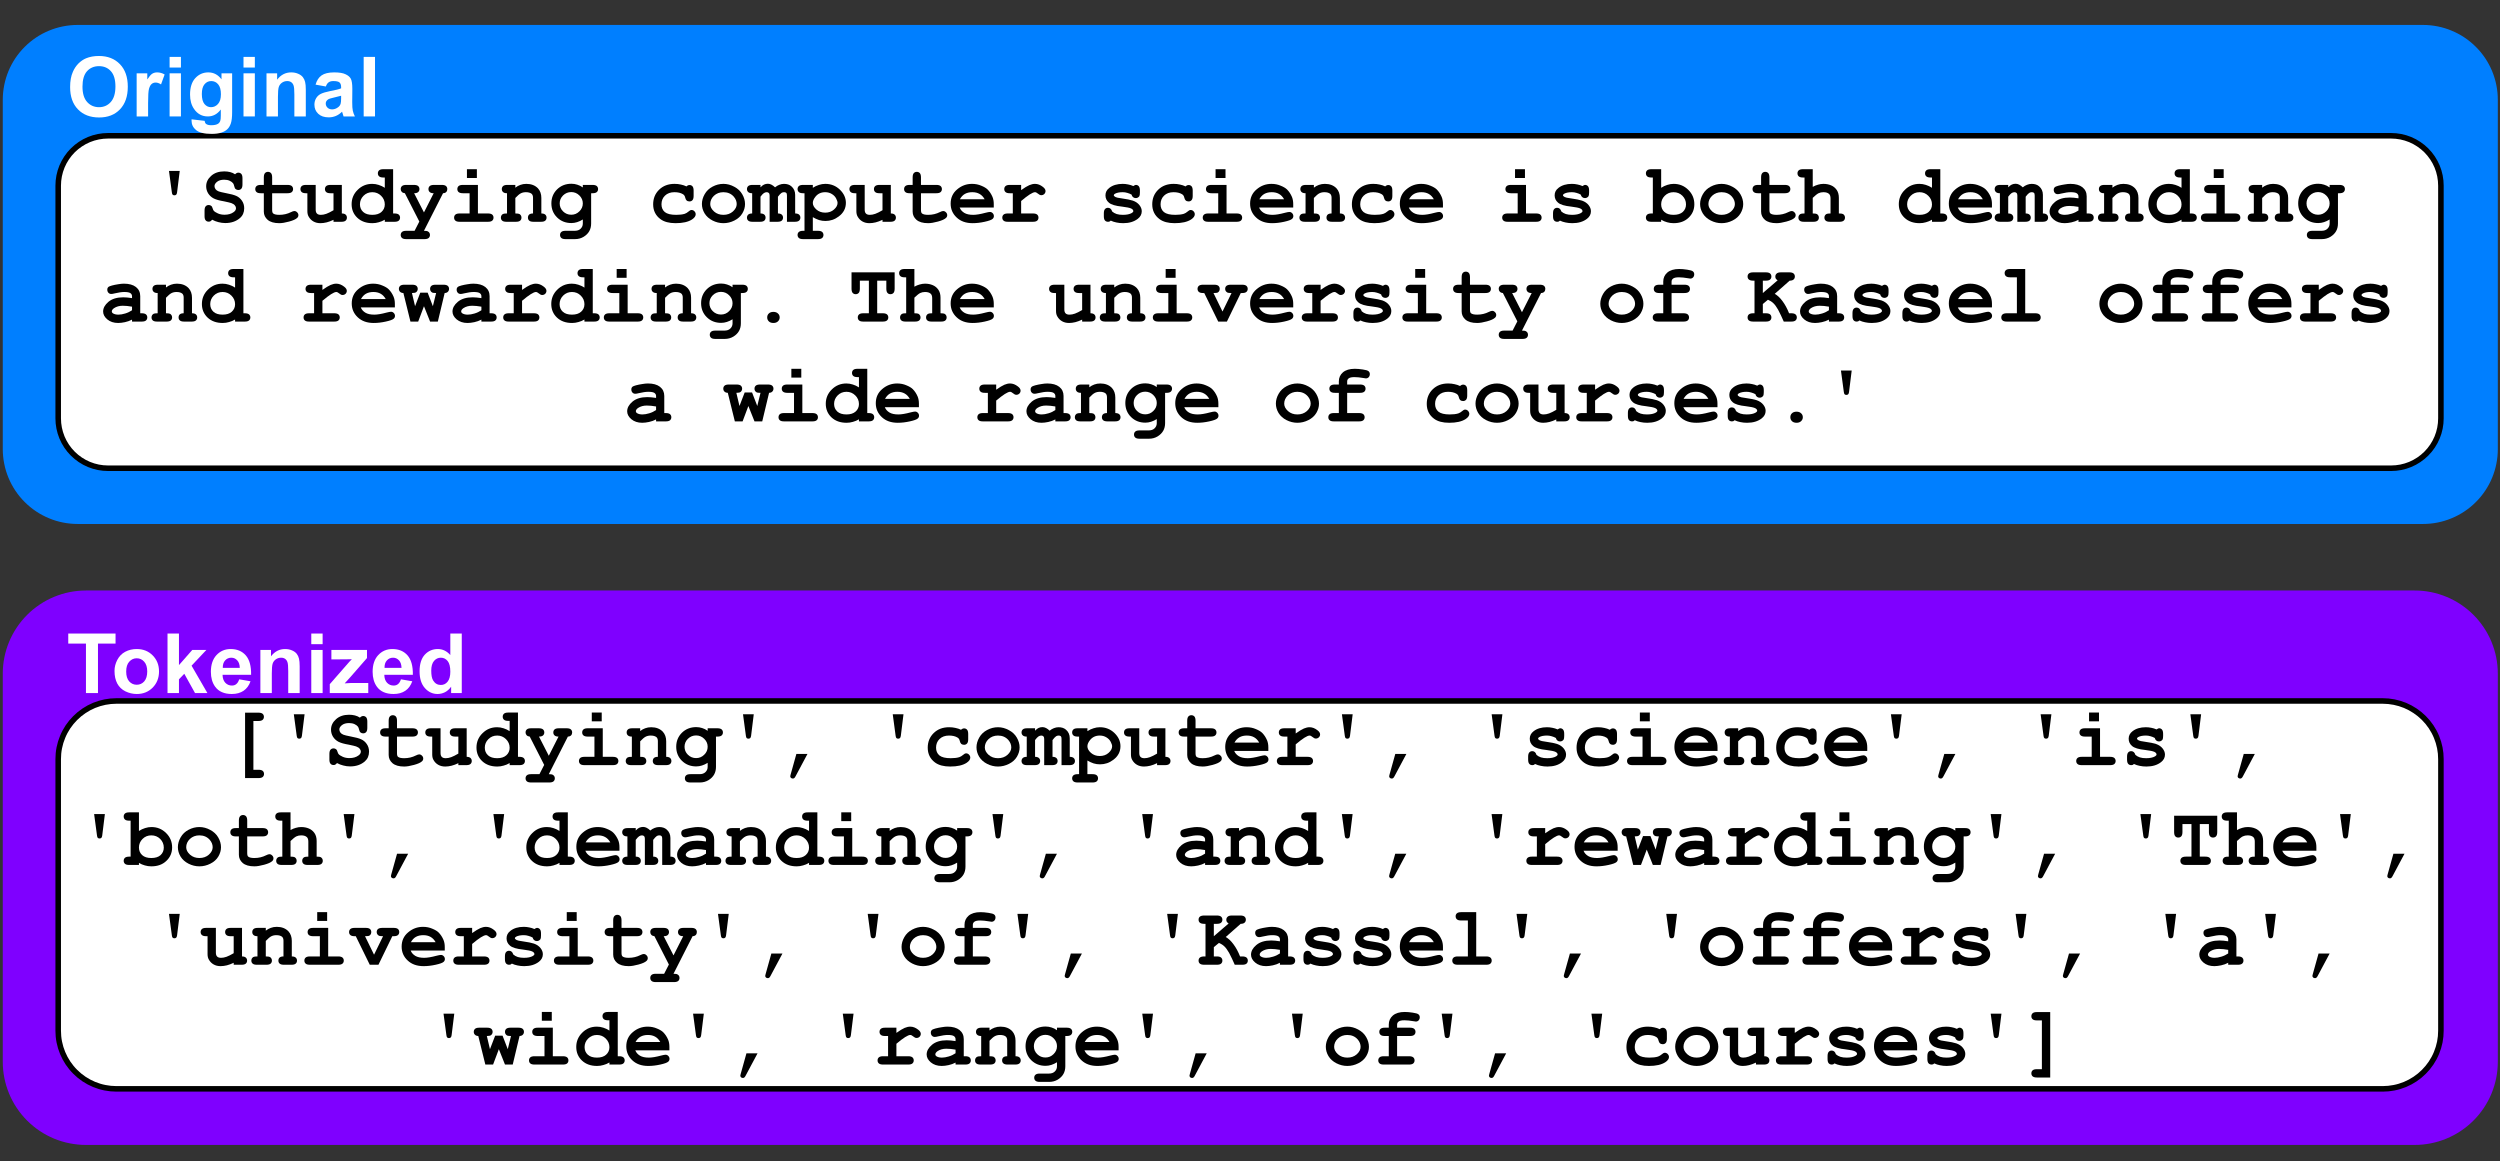 <?xml version="1.0" encoding="UTF-8" standalone="no"?>
<svg 
   width="337.92pt"
   height="156.96pt"
   viewBox="0 0 337.92 156.96"
   version="1.1"
   id="svg771"
   xmlns:xlink="http://www.w3.org/1999/xlink"
   xmlns="http://www.w3.org/2000/svg"
   xmlns:svg="http://www.w3.org/2000/svg" content="%3Cmxfile%20host%3D%22app.diagrams.net%22%20modified%3D%222023-11-17T07%3A15%3A28.464Z%22%20agent%3D%22Mozilla%2F5.0%20(Macintosh%3B%20Intel%20Mac%20OS%20X%2010.15%3B%20rv%3A109.0)%20Gecko%2F20100101%20Firefox%2F119.0%22%20etag%3D%22QL0ZYeZ8mZ21CqUkTb-t%22%20version%3D%2222.1.2%22%20type%3D%22device%22%3E%20%20%20%3Cdiagram%20name%3D%22Seite-1%22%20id%3D%22VNUie_Mggg2ECfTXr3z4%22%3E%20%20%20%20%20%3CmxGraphModel%20dx%3D%22986%22%20dy%3D%22484%22%20grid%3D%221%22%20gridSize%3D%2210%22%20guides%3D%221%22%20tooltips%3D%221%22%20connect%3D%221%22%20arrows%3D%221%22%20fold%3D%221%22%20page%3D%220%22%20pageScale%3D%221%22%20pageWidth%3D%22827%22%20pageHeight%3D%221169%22%20math%3D%220%22%20shadow%3D%220%22%3E%20%20%20%20%20%20%20%3Croot%3E%20%20%20%20%20%20%20%20%20%3CmxCell%20id%3D%220%22%20%2F%3E%20%20%20%20%20%20%20%20%20%3CmxCell%20id%3D%221%22%20parent%3D%220%22%20%2F%3E%20%20%20%20%20%20%20%20%20%3CmxCell%20id%3D%22f3PrTZX5NdAbdjFIZZnO-9%22%20value%3D%22%22%20style%3D%22rounded%3D1%3BwhiteSpace%3Dwrap%3Bhtml%3D1%3BfillColor%3D%237F00FF%3BstrokeColor%3Dnone%3BstrokeWidth%3D1%3Bglass%3D0%3Bshadow%3D0%3Balign%3Dleft%3B%22%20vertex%3D%221%22%20parent%3D%221%22%3E%20%20%20%20%20%20%20%20%20%20%20%3CmxGeometry%20x%3D%2280%22%20y%3D%22182%22%20width%3D%22450%22%20height%3D%22100%22%20as%3D%22geometry%22%20%2F%3E%20%20%20%20%20%20%20%20%20%3C%2FmxCell%3E%20%20%20%20%20%20%20%20%20%3CmxCell%20id%3D%22f3PrTZX5NdAbdjFIZZnO-6%22%20value%3D%22%22%20style%3D%22rounded%3D1%3BwhiteSpace%3Dwrap%3Bhtml%3D1%3BfillColor%3D%23007FFF%3BstrokeColor%3Dnone%3BstrokeWidth%3D1%3Bglass%3D0%3Bshadow%3D0%3Balign%3Dleft%3B%22%20vertex%3D%221%22%20parent%3D%221%22%3E%20%20%20%20%20%20%20%20%20%20%20%3CmxGeometry%20x%3D%2280%22%20y%3D%2280%22%20width%3D%22450%22%20height%3D%2290%22%20as%3D%22geometry%22%20%2F%3E%20%20%20%20%20%20%20%20%20%3C%2FmxCell%3E%20%20%20%20%20%20%20%20%20%3CmxCell%20id%3D%22f3PrTZX5NdAbdjFIZZnO-2%22%20value%3D%22%26lt%3Bfont%20size%3D%26quot%3B1%26quot%3B%26gt%3B%26lt%3Bb%26gt%3B%26lt%3Bfont%20face%3D%26quot%3BCourier%20New%26quot%3B%26gt%3B%26lt%3Bspan%20style%3D%26quot%3Bfont-style%3A%20normal%3B%20font-variant-ligatures%3A%20normal%3B%20font-variant-caps%3A%20normal%3B%20letter-spacing%3A%20normal%3B%20text-align%3A%20start%3B%20text-indent%3A%200px%3B%20text-transform%3A%20none%3B%20word-spacing%3A%200px%3B%20-webkit-text-stroke-width%3A%200px%3B%20text-decoration-thickness%3A%20initial%3B%20text-decoration-style%3A%20initial%3B%20text-decoration-color%3A%20initial%3B%20display%3A%20inline%20!important%3B%20float%3A%20none%3B%20font-size%3A%2015px%3B%26quot%3B%26gt%3B%5B%26%2339%3BStudying%26%2339%3B%2C%20%26%2339%3Bcomputer%26%2339%3B%2C%20%26%2339%3Bscience%26%2339%3B%2C%20%26%2339%3Bis%26%2339%3B%2C%20%26%2339%3Bboth%26%2339%3B%2C%20%26%2339%3Bdemanding%26%2339%3B%2C%20%26%2339%3Band%26%2339%3B%2C%20%26%2339%3Brewarding%26%2339%3B%2C%20%26%2339%3BThe%26%2339%3B%2C%20%26%2339%3Buniversity%26%2339%3B%2C%20%26%2339%3Bof%26%2339%3B%2C%20%26%2339%3BKassel%26%2339%3B%2C%20%26%2339%3Boffers%26%2339%3B%2C%20%26%2339%3Ba%26%2339%3B%2C%20%26%2339%3Bwide%26%2339%3B%2C%20%26%2339%3Brange%26%2339%3B%2C%20%26%2339%3Bof%26%2339%3B%2C%20%26%2339%3Bcourses%26%2339%3B%5D%26lt%3B%2Fspan%26gt%3B%26lt%3B%2Ffont%26gt%3B%26lt%3B%2Fb%26gt%3B%26lt%3B%2Ffont%26gt%3B%22%20style%3D%22rounded%3D1%3BwhiteSpace%3Dwrap%3Bhtml%3D1%3B%22%20vertex%3D%221%22%20parent%3D%221%22%3E%20%20%20%20%20%20%20%20%20%20%20%3CmxGeometry%20x%3D%2290%22%20y%3D%22202%22%20width%3D%22430%22%20height%3D%2270%22%20as%3D%22geometry%22%20%2F%3E%20%20%20%20%20%20%20%20%20%3C%2FmxCell%3E%20%20%20%20%20%20%20%20%20%3CmxCell%20id%3D%22f3PrTZX5NdAbdjFIZZnO-4%22%20value%3D%22%26lt%3Bfont%20size%3D%26quot%3B1%26quot%3B%26gt%3B%26lt%3Bb%26gt%3B%26lt%3Bfont%20style%3D%26quot%3Bfont-size%3A%2015px%3B%26quot%3B%20face%3D%26quot%3BCourier%20New%26quot%3B%26gt%3B%26%2339%3BStudying%20computer%20science%20is%20both%20demanding%20and%20rewarding.%20The%20university%20of%20Kassel%20offers%20a%20wide%20range%20of%20courses.%26%2339%3B%26lt%3B%2Ffont%26gt%3B%26lt%3B%2Fb%26gt%3B%26lt%3B%2Ffont%26gt%3B%22%20style%3D%22rounded%3D1%3BwhiteSpace%3Dwrap%3Bhtml%3D1%3B%22%20vertex%3D%221%22%20parent%3D%221%22%3E%20%20%20%20%20%20%20%20%20%20%20%3CmxGeometry%20x%3D%2290%22%20y%3D%22100%22%20width%3D%22430%22%20height%3D%2260%22%20as%3D%22geometry%22%20%2F%3E%20%20%20%20%20%20%20%20%20%3C%2FmxCell%3E%20%20%20%20%20%20%20%20%20%3CmxCell%20id%3D%22f3PrTZX5NdAbdjFIZZnO-10%22%20value%3D%22%26lt%3Bdiv%20align%3D%26quot%3Bleft%26quot%3B%26gt%3B%26lt%3Bfont%20color%3D%26quot%3B%23ffffff%26quot%3B%20style%3D%26quot%3Bfont-size%3A%2015px%3B%26quot%3B%26gt%3B%26lt%3Bb%26gt%3BOriginal%26lt%3B%2Fb%26gt%3B%26lt%3B%2Ffont%26gt%3B%26lt%3B%2Fdiv%26gt%3B%22%20style%3D%22text%3Bhtml%3D1%3BstrokeColor%3Dnone%3BfillColor%3Dnone%3Balign%3Dleft%3BverticalAlign%3Dmiddle%3BwhiteSpace%3Dwrap%3Brounded%3D0%3B%22%20vertex%3D%221%22%20parent%3D%221%22%3E%20%20%20%20%20%20%20%20%20%20%20%3CmxGeometry%20x%3D%2290%22%20y%3D%2276%22%20width%3D%2280%22%20height%3D%2230%22%20as%3D%22geometry%22%20%2F%3E%20%20%20%20%20%20%20%20%20%3C%2FmxCell%3E%20%20%20%20%20%20%20%20%20%3CmxCell%20id%3D%22f3PrTZX5NdAbdjFIZZnO-11%22%20value%3D%22%26lt%3Bdiv%20align%3D%26quot%3Bleft%26quot%3B%26gt%3B%26lt%3Bfont%20size%3D%26quot%3B1%26quot%3B%20color%3D%26quot%3B%23ffffff%26quot%3B%26gt%3B%26lt%3Bb%20style%3D%26quot%3Bfont-size%3A%2015px%3B%26quot%3B%26gt%3BTokenized%26lt%3B%2Fb%26gt%3B%26lt%3B%2Ffont%26gt%3B%26lt%3B%2Fdiv%26gt%3B%22%20style%3D%22text%3Bhtml%3D1%3BstrokeColor%3Dnone%3BfillColor%3Dnone%3Balign%3Dleft%3BverticalAlign%3Dmiddle%3BwhiteSpace%3Dwrap%3Brounded%3D0%3B%22%20vertex%3D%221%22%20parent%3D%221%22%3E%20%20%20%20%20%20%20%20%20%20%20%3CmxGeometry%20x%3D%2290%22%20y%3D%22180%22%20width%3D%2280%22%20height%3D%2230%22%20as%3D%22geometry%22%20%2F%3E%20%20%20%20%20%20%20%20%20%3C%2FmxCell%3E%20%20%20%20%20%20%20%3C%2Froot%3E%20%20%20%20%20%3C%2FmxGraphModel%3E%20%20%20%3C%2Fdiagram%3E%20%3C%2Fmxfile%3E%20">
  <rect x="0" y="0" width="337.92" height="156.96" fill="#333333" stroke="none"/>
  <defs
     id="defs143">
    <g
       id="g135">
      <g
         id="glyph-0-0">
        <path
           d="M 0.562 0 L 0.562 -7.016 L 6.188 -7.016 L 6.188 0 Z M 0.734 -0.172 L 6 -0.172 L 6 -6.844 L 0.734 -6.844 Z M 0.734 -0.172 "
           id="path2" />
      </g>
      <g
         id="glyph-0-1">
        <path
           d="M 3.922 -5.969 L 3.922 0.625 L 4.609 0.625 C 4.879 0.625 5.07 0.676 5.188 0.781 C 5.301 0.883 5.359 1.02 5.359 1.188 C 5.359 1.352 5.301 1.488 5.188 1.594 C 5.07 1.695 4.879 1.75 4.609 1.75 L 2.797 1.75 L 2.797 -7.094 L 4.594 -7.094 C 4.863 -7.094 5.055 -7.039 5.172 -6.938 C 5.285 -6.832 5.344 -6.695 5.344 -6.531 C 5.344 -6.363 5.285 -6.227 5.172 -6.125 C 5.055 -6.02 4.863 -5.969 4.594 -5.969 Z M 3.922 -5.969 "
           id="path5" />
      </g>
      <g
         id="glyph-0-2">
        <path
           d="M 2.641 -6.875 L 4.094 -6.875 L 3.734 -3.969 C 3.711 -3.812 3.672 -3.707 3.609 -3.656 C 3.547 -3.602 3.469 -3.578 3.375 -3.578 C 3.281 -3.578 3.203 -3.602 3.141 -3.656 C 3.086 -3.707 3.051 -3.812 3.031 -3.969 Z M 2.641 -6.875 "
           id="path8" />
      </g>
      <g
         id="glyph-0-3">
        <path
           d="M 1.734 -0.281 C 1.629 -0.164 1.547 -0.094 1.484 -0.062 C 1.43 -0.031 1.359 -0.016 1.266 -0.016 C 1.098 -0.016 0.961 -0.07 0.859 -0.188 C 0.754 -0.301 0.703 -0.488 0.703 -0.75 L 0.703 -1.516 C 0.703 -1.785 0.754 -1.977 0.859 -2.094 C 0.961 -2.207 1.098 -2.266 1.266 -2.266 C 1.398 -2.266 1.508 -2.227 1.594 -2.156 C 1.688 -2.094 1.754 -1.977 1.797 -1.812 C 1.848 -1.645 1.898 -1.535 1.953 -1.484 C 2.055 -1.367 2.242 -1.25 2.516 -1.125 C 2.785 -1.008 3.082 -0.953 3.406 -0.953 C 3.906 -0.953 4.316 -1.07 4.641 -1.312 C 4.848 -1.457 4.953 -1.633 4.953 -1.844 C 4.953 -1.977 4.898 -2.102 4.797 -2.219 C 4.703 -2.344 4.539 -2.445 4.312 -2.531 C 4.164 -2.582 3.836 -2.66 3.328 -2.766 C 2.711 -2.867 2.25 -3 1.938 -3.156 C 1.625 -3.32 1.375 -3.551 1.188 -3.844 C 1.008 -4.145 0.922 -4.461 0.922 -4.797 C 0.922 -5.336 1.145 -5.805 1.594 -6.203 C 2.039 -6.609 2.629 -6.812 3.359 -6.812 C 3.641 -6.812 3.906 -6.781 4.156 -6.719 C 4.406 -6.656 4.629 -6.555 4.828 -6.422 C 4.973 -6.566 5.117 -6.641 5.266 -6.641 C 5.43 -6.641 5.566 -6.582 5.672 -6.469 C 5.773 -6.352 5.828 -6.16 5.828 -5.891 L 5.828 -5.047 C 5.828 -4.773 5.773 -4.582 5.672 -4.469 C 5.566 -4.352 5.43 -4.297 5.266 -4.297 C 5.129 -4.297 5.008 -4.336 4.906 -4.422 C 4.82 -4.484 4.758 -4.609 4.719 -4.797 C 4.676 -4.984 4.625 -5.117 4.562 -5.203 C 4.457 -5.336 4.301 -5.453 4.094 -5.547 C 3.883 -5.641 3.641 -5.688 3.359 -5.688 C 2.953 -5.688 2.629 -5.594 2.391 -5.406 C 2.16 -5.219 2.047 -5.023 2.047 -4.828 C 2.047 -4.68 2.094 -4.539 2.188 -4.406 C 2.281 -4.281 2.422 -4.18 2.609 -4.109 C 2.734 -4.055 3.082 -3.973 3.656 -3.859 C 4.238 -3.754 4.68 -3.633 4.984 -3.5 C 5.297 -3.363 5.551 -3.148 5.75 -2.859 C 5.957 -2.566 6.062 -2.223 6.062 -1.828 C 6.062 -1.273 5.867 -0.832 5.484 -0.5 C 4.961 -0.051 4.301 0.172 3.5 0.172 C 3.188 0.172 2.879 0.129 2.578 0.047 C 2.285 -0.023 2.004 -0.133 1.734 -0.281 Z M 1.734 -0.281 "
           id="path11" />
      </g>
      <g
         id="glyph-0-4">
        <path
           d="M 3.094 -3.859 L 3.094 -1.609 C 3.094 -1.359 3.141 -1.195 3.234 -1.125 C 3.391 -1 3.664 -0.938 4.062 -0.938 C 4.633 -0.938 5.164 -1.062 5.656 -1.312 C 5.844 -1.406 5.988 -1.453 6.094 -1.453 C 6.238 -1.453 6.363 -1.395 6.469 -1.281 C 6.582 -1.176 6.641 -1.047 6.641 -0.891 C 6.641 -0.742 6.582 -0.617 6.469 -0.516 C 6.281 -0.336 5.922 -0.176 5.391 -0.031 C 4.867 0.113 4.426 0.188 4.062 0.188 C 3.363 0.188 2.836 0.035 2.484 -0.266 C 2.141 -0.566 1.969 -0.938 1.969 -1.375 L 1.969 -3.859 L 1.562 -3.859 C 1.289 -3.859 1.098 -3.91 0.984 -4.016 C 0.867 -4.117 0.812 -4.254 0.812 -4.422 C 0.812 -4.586 0.867 -4.723 0.984 -4.828 C 1.098 -4.93 1.289 -4.984 1.562 -4.984 L 1.969 -4.984 L 1.969 -6 C 1.969 -6.27 2.02 -6.461 2.125 -6.578 C 2.227 -6.691 2.363 -6.75 2.531 -6.75 C 2.695 -6.75 2.832 -6.691 2.938 -6.578 C 3.039 -6.461 3.094 -6.27 3.094 -6 L 3.094 -4.984 L 5.172 -4.984 C 5.441 -4.984 5.633 -4.93 5.75 -4.828 C 5.863 -4.723 5.922 -4.586 5.922 -4.422 C 5.922 -4.254 5.863 -4.117 5.75 -4.016 C 5.633 -3.91 5.441 -3.859 5.172 -3.859 Z M 3.094 -3.859 "
           id="path14" />
      </g>
      <g
         id="glyph-0-5">
        <path
           d="M 5.766 -4.984 L 5.766 -1.125 C 5.992 -1.125 6.164 -1.07 6.281 -0.969 C 6.395 -0.863 6.453 -0.727 6.453 -0.562 C 6.453 -0.395 6.395 -0.258 6.281 -0.156 C 6.164 -0.051 5.973 0 5.703 0 L 4.641 0 L 4.641 -0.266 C 4.316 -0.109 4.008 0.004 3.719 0.078 C 3.426 0.148 3.145 0.188 2.875 0.188 C 2.508 0.188 2.191 0.109 1.922 -0.047 C 1.648 -0.203 1.438 -0.422 1.281 -0.703 C 1.164 -0.898 1.109 -1.145 1.109 -1.438 L 1.109 -3.859 L 0.922 -3.859 C 0.648 -3.859 0.457 -3.91 0.344 -4.016 C 0.227 -4.117 0.172 -4.254 0.172 -4.422 C 0.172 -4.586 0.227 -4.723 0.344 -4.828 C 0.457 -4.93 0.648 -4.984 0.922 -4.984 L 2.234 -4.984 L 2.234 -1.641 C 2.234 -1.398 2.289 -1.223 2.406 -1.109 C 2.52 -0.992 2.695 -0.938 2.938 -0.938 C 3.164 -0.938 3.41 -0.984 3.672 -1.078 C 3.93 -1.172 4.254 -1.332 4.641 -1.562 L 4.641 -3.859 L 4.234 -3.859 C 3.961 -3.859 3.77 -3.91 3.656 -4.016 C 3.539 -4.117 3.484 -4.254 3.484 -4.422 C 3.484 -4.586 3.539 -4.723 3.656 -4.828 C 3.77 -4.93 3.961 -4.984 4.234 -4.984 Z M 5.766 -4.984 "
           id="path17" />
      </g>
      <g
         id="glyph-0-6">
        <path
           d="M 5.953 -7.109 L 5.953 -1.125 L 6.141 -1.125 C 6.41 -1.125 6.602 -1.07 6.719 -0.969 C 6.832 -0.863 6.891 -0.727 6.891 -0.562 C 6.891 -0.395 6.832 -0.258 6.719 -0.156 C 6.602 -0.051 6.41 0 6.141 0 L 4.828 0 L 4.828 -0.281 C 4.566 -0.125 4.297 -0.008 4.016 0.062 C 3.742 0.145 3.457 0.188 3.156 0.188 C 2.312 0.188 1.629 -0.055 1.109 -0.547 C 0.598 -1.035 0.344 -1.645 0.344 -2.375 C 0.344 -3.133 0.613 -3.781 1.156 -4.312 C 1.695 -4.852 2.352 -5.125 3.125 -5.125 C 3.426 -5.125 3.719 -5.078 4 -4.984 C 4.281 -4.898 4.555 -4.77 4.828 -4.594 L 4.828 -5.984 L 4.641 -5.984 C 4.367 -5.984 4.176 -6.035 4.062 -6.141 C 3.945 -6.242 3.891 -6.379 3.891 -6.547 C 3.891 -6.711 3.945 -6.848 4.062 -6.953 C 4.176 -7.055 4.367 -7.109 4.641 -7.109 Z M 4.828 -2.344 C 4.828 -2.801 4.66 -3.191 4.328 -3.516 C 4.004 -3.836 3.609 -4 3.141 -4 C 2.672 -4 2.273 -3.836 1.953 -3.516 C 1.629 -3.191 1.469 -2.805 1.469 -2.359 C 1.469 -1.941 1.613 -1.598 1.906 -1.328 C 2.195 -1.066 2.609 -0.938 3.141 -0.938 C 3.672 -0.938 4.082 -1.066 4.375 -1.328 C 4.676 -1.598 4.828 -1.938 4.828 -2.344 Z M 4.828 -2.344 "
           id="path20" />
      </g>
      <g
         id="glyph-0-7">
        <path
           d="M 2.75 -0.031 L 0.797 -3.859 C 0.609 -3.879 0.469 -3.941 0.375 -4.047 C 0.281 -4.148 0.234 -4.273 0.234 -4.422 C 0.234 -4.586 0.289 -4.723 0.406 -4.828 C 0.52 -4.93 0.711 -4.984 0.984 -4.984 L 2.016 -4.984 C 2.285 -4.984 2.477 -4.93 2.594 -4.828 C 2.707 -4.723 2.766 -4.586 2.766 -4.422 C 2.766 -4.254 2.707 -4.117 2.594 -4.016 C 2.477 -3.91 2.297 -3.859 2.047 -3.859 L 3.375 -1.266 L 4.688 -3.859 C 4.445 -3.859 4.27 -3.91 4.156 -4.016 C 4.039 -4.117 3.984 -4.254 3.984 -4.422 C 3.984 -4.586 4.039 -4.723 4.156 -4.828 C 4.27 -4.93 4.461 -4.984 4.734 -4.984 L 5.797 -4.984 C 6.055 -4.984 6.242 -4.93 6.359 -4.828 C 6.473 -4.723 6.531 -4.586 6.531 -4.422 C 6.531 -4.266 6.484 -4.133 6.391 -4.031 C 6.297 -3.926 6.148 -3.867 5.953 -3.859 L 3.375 1.219 C 3.656 1.219 3.836 1.25 3.922 1.312 C 4.098 1.414 4.188 1.57 4.188 1.781 C 4.188 1.945 4.129 2.082 4.016 2.188 C 3.898 2.289 3.707 2.344 3.438 2.344 L 0.984 2.344 C 0.711 2.344 0.52 2.289 0.406 2.188 C 0.289 2.082 0.234 1.945 0.234 1.781 C 0.234 1.613 0.289 1.477 0.406 1.375 C 0.52 1.27 0.711 1.219 0.984 1.219 L 2.109 1.219 Z M 2.75 -0.031 "
           id="path23" />
      </g>
      <g
         id="glyph-0-8">
        <path
           d="M 3.781 -7.109 L 3.781 -5.922 L 2.438 -5.922 L 2.438 -7.109 Z M 3.922 -4.984 L 3.922 -1.125 L 5.281 -1.125 C 5.551 -1.125 5.742 -1.07 5.859 -0.969 C 5.973 -0.863 6.031 -0.727 6.031 -0.562 C 6.031 -0.395 5.973 -0.258 5.859 -0.156 C 5.742 -0.051 5.551 0 5.281 0 L 1.453 0 C 1.18 0 0.988 -0.051 0.875 -0.156 C 0.758 -0.258 0.703 -0.395 0.703 -0.562 C 0.703 -0.727 0.758 -0.863 0.875 -0.969 C 0.988 -1.07 1.18 -1.125 1.453 -1.125 L 2.797 -1.125 L 2.797 -3.859 L 1.891 -3.859 C 1.629 -3.859 1.438 -3.91 1.312 -4.016 C 1.195 -4.117 1.141 -4.254 1.141 -4.422 C 1.141 -4.586 1.195 -4.723 1.312 -4.828 C 1.426 -4.93 1.617 -4.984 1.891 -4.984 Z M 3.922 -4.984 "
           id="path26" />
      </g>
      <g
         id="glyph-0-9">
        <path
           d="M 2.234 -4.984 L 2.234 -4.609 C 2.441 -4.773 2.664 -4.898 2.906 -4.984 C 3.156 -5.078 3.426 -5.125 3.719 -5.125 C 4.383 -5.125 4.91 -4.922 5.297 -4.516 C 5.598 -4.18 5.75 -3.75 5.75 -3.219 L 5.75 -1.125 C 5.988 -1.125 6.164 -1.07 6.281 -0.969 C 6.395 -0.863 6.453 -0.727 6.453 -0.562 C 6.453 -0.395 6.395 -0.258 6.281 -0.156 C 6.164 -0.051 5.973 0 5.703 0 L 4.688 0 C 4.414 0 4.223 -0.051 4.109 -0.156 C 3.992 -0.258 3.938 -0.395 3.938 -0.562 C 3.938 -0.727 3.988 -0.863 4.094 -0.969 C 4.207 -1.07 4.383 -1.125 4.625 -1.125 L 4.625 -3.25 C 4.625 -3.488 4.562 -3.664 4.438 -3.781 C 4.258 -3.926 4 -4 3.656 -4 C 3.395 -4 3.164 -3.945 2.969 -3.844 C 2.781 -3.75 2.535 -3.539 2.234 -3.219 L 2.234 -1.125 C 2.523 -1.125 2.711 -1.098 2.797 -1.047 C 2.973 -0.93 3.062 -0.77 3.062 -0.562 C 3.062 -0.395 3.004 -0.258 2.891 -0.156 C 2.773 -0.051 2.582 0 2.312 0 L 1.031 0 C 0.758 0 0.566 -0.051 0.453 -0.156 C 0.336 -0.258 0.281 -0.395 0.281 -0.562 C 0.281 -0.77 0.367 -0.93 0.547 -1.047 C 0.629 -1.098 0.816 -1.125 1.109 -1.125 L 1.109 -3.859 C 0.867 -3.859 0.691 -3.91 0.578 -4.016 C 0.461 -4.117 0.406 -4.254 0.406 -4.422 C 0.406 -4.586 0.461 -4.723 0.578 -4.828 C 0.691 -4.93 0.883 -4.984 1.156 -4.984 Z M 2.234 -4.984 "
           id="path29" />
      </g>
      <g
         id="glyph-0-10">
        <path
           d="M 4.609 -4.641 L 4.609 -4.984 L 5.922 -4.984 C 6.191 -4.984 6.383 -4.93 6.5 -4.828 C 6.613 -4.723 6.672 -4.586 6.672 -4.422 C 6.672 -4.254 6.613 -4.117 6.5 -4.016 C 6.383 -3.91 6.191 -3.859 5.922 -3.859 L 5.734 -3.859 L 5.734 0.234 C 5.734 0.629 5.648 0.973 5.484 1.266 C 5.316 1.566 5.062 1.82 4.719 2.031 C 4.375 2.238 3.984 2.344 3.547 2.344 L 2.281 2.344 C 2.008 2.344 1.816 2.289 1.703 2.188 C 1.586 2.082 1.531 1.945 1.531 1.781 C 1.531 1.613 1.586 1.477 1.703 1.375 C 1.816 1.27 2.008 1.219 2.281 1.219 L 3.516 1.219 C 3.859 1.219 4.125 1.125 4.312 0.938 C 4.508 0.75 4.609 0.516 4.609 0.234 L 4.609 -0.312 C 4.359 -0.156 4.102 -0.035 3.844 0.047 C 3.594 0.129 3.332 0.172 3.062 0.172 C 2.289 0.172 1.645 -0.082 1.125 -0.594 C 0.613 -1.102 0.359 -1.734 0.359 -2.484 C 0.359 -3.234 0.613 -3.863 1.125 -4.375 C 1.645 -4.883 2.289 -5.141 3.062 -5.141 C 3.344 -5.141 3.609 -5.098 3.859 -5.016 C 4.117 -4.941 4.367 -4.816 4.609 -4.641 Z M 4.609 -2.484 C 4.609 -2.898 4.453 -3.258 4.141 -3.562 C 3.836 -3.863 3.473 -4.016 3.047 -4.016 C 2.617 -4.016 2.25 -3.863 1.938 -3.562 C 1.633 -3.258 1.484 -2.898 1.484 -2.484 C 1.484 -2.066 1.633 -1.707 1.938 -1.406 C 2.25 -1.102 2.617 -0.953 3.047 -0.953 C 3.473 -0.953 3.836 -1.102 4.141 -1.406 C 4.453 -1.707 4.609 -2.066 4.609 -2.484 Z M 4.609 -2.484 "
           id="path32" />
      </g>
      <g
         id="glyph-0-11">
        <path
           d="M 3.109 -1.516 L 4.609 -1.516 L 2.984 1.531 C 2.891 1.719 2.773 1.812 2.641 1.812 C 2.535 1.812 2.445 1.781 2.375 1.719 C 2.312 1.656 2.281 1.582 2.281 1.5 C 2.281 1.445 2.297 1.375 2.328 1.281 Z M 3.109 -1.516 "
           id="path35" />
      </g>
      <g
         id="glyph-0-12" />
      <g
         id="glyph-0-13">
        <path
           d="M 5.125 -4.781 C 5.258 -4.906 5.398 -4.969 5.547 -4.969 C 5.703 -4.969 5.832 -4.91 5.938 -4.797 C 6.039 -4.68 6.094 -4.488 6.094 -4.219 L 6.094 -3.5 C 6.094 -3.227 6.039 -3.035 5.938 -2.922 C 5.832 -2.805 5.695 -2.75 5.531 -2.75 C 5.375 -2.75 5.242 -2.797 5.141 -2.891 C 5.066 -2.953 5.004 -3.082 4.953 -3.281 C 4.91 -3.488 4.805 -3.641 4.641 -3.734 C 4.348 -3.91 3.969 -4 3.5 -4 C 2.969 -4 2.539 -3.844 2.219 -3.531 C 1.906 -3.227 1.75 -2.836 1.75 -2.359 C 1.75 -1.922 1.898 -1.57 2.203 -1.312 C 2.516 -1.062 3.023 -0.938 3.734 -0.938 C 4.203 -0.938 4.586 -0.984 4.891 -1.078 C 5.066 -1.141 5.234 -1.238 5.391 -1.375 C 5.547 -1.52 5.688 -1.594 5.812 -1.594 C 5.969 -1.594 6.098 -1.535 6.203 -1.422 C 6.316 -1.305 6.375 -1.172 6.375 -1.016 C 6.375 -0.766 6.207 -0.531 5.875 -0.312 C 5.363 0.02 4.625 0.188 3.656 0.188 C 2.781 0.188 2.098 0.004 1.609 -0.359 C 0.953 -0.848 0.625 -1.516 0.625 -2.359 C 0.625 -3.148 0.891 -3.805 1.422 -4.328 C 1.961 -4.859 2.66 -5.125 3.516 -5.125 C 3.828 -5.125 4.113 -5.094 4.375 -5.031 C 4.645 -4.977 4.895 -4.895 5.125 -4.781 Z M 5.125 -4.781 "
           id="path39" />
      </g>
      <g
         id="glyph-0-14">
        <path
           d="M 6.297 -2.391 C 6.297 -1.961 6.176 -1.547 5.938 -1.141 C 5.695 -0.734 5.336 -0.41 4.859 -0.172 C 4.391 0.066 3.895 0.188 3.375 0.188 C 2.863 0.188 2.375 0.066 1.906 -0.172 C 1.438 -0.41 1.078 -0.734 0.828 -1.141 C 0.586 -1.547 0.469 -1.969 0.469 -2.406 C 0.469 -2.852 0.594 -3.297 0.844 -3.734 C 1.094 -4.172 1.445 -4.508 1.906 -4.75 C 2.375 -5 2.863 -5.125 3.375 -5.125 C 3.883 -5.125 4.375 -4.992 4.844 -4.734 C 5.32 -4.484 5.68 -4.145 5.922 -3.719 C 6.172 -3.289 6.297 -2.848 6.297 -2.391 Z M 5.172 -2.391 C 5.172 -2.754 5.039 -3.086 4.781 -3.391 C 4.426 -3.797 3.957 -4 3.375 -4 C 2.863 -4 2.438 -3.836 2.094 -3.516 C 1.758 -3.191 1.594 -2.816 1.594 -2.391 C 1.594 -2.035 1.766 -1.703 2.109 -1.391 C 2.453 -1.086 2.875 -0.938 3.375 -0.938 C 3.883 -0.938 4.312 -1.086 4.656 -1.391 C 5 -1.703 5.172 -2.035 5.172 -2.391 Z M 5.172 -2.391 "
           id="path42" />
      </g>
      <g
         id="glyph-0-15">
        <path
           d="M 1.641 -4.984 L 1.641 -4.656 C 1.816 -4.844 1.977 -4.969 2.125 -5.031 C 2.281 -5.102 2.453 -5.141 2.641 -5.141 C 2.805 -5.141 2.969 -5.098 3.125 -5.016 C 3.289 -4.93 3.453 -4.812 3.609 -4.656 C 3.797 -4.812 3.988 -4.926 4.188 -5 C 4.395 -5.082 4.602 -5.125 4.812 -5.125 C 5.227 -5.125 5.562 -5.016 5.812 -4.797 C 6.156 -4.504 6.328 -4.117 6.328 -3.641 L 6.328 -1.125 C 6.566 -1.125 6.742 -1.07 6.859 -0.969 C 6.973 -0.863 7.031 -0.727 7.031 -0.562 C 7.031 -0.395 6.973 -0.258 6.859 -0.156 C 6.742 -0.051 6.551 0 6.281 0 L 5.219 0 L 5.219 -3.547 C 5.219 -3.723 5.188 -3.844 5.125 -3.906 C 5.062 -3.969 4.961 -4 4.828 -4 C 4.703 -4 4.586 -3.969 4.484 -3.906 C 4.348 -3.812 4.188 -3.641 4 -3.391 L 4 -1.125 C 4.227 -1.125 4.398 -1.07 4.516 -0.969 C 4.629 -0.863 4.688 -0.727 4.688 -0.562 C 4.688 -0.395 4.629 -0.258 4.516 -0.156 C 4.398 -0.051 4.207 0 3.938 0 L 2.875 0 L 2.875 -3.547 C 2.875 -3.711 2.836 -3.828 2.766 -3.891 C 2.703 -3.961 2.609 -4 2.484 -4 C 2.348 -4 2.219 -3.957 2.094 -3.875 C 1.969 -3.789 1.816 -3.629 1.641 -3.391 L 1.641 -1.125 C 1.867 -1.125 2.039 -1.07 2.156 -0.969 C 2.27 -0.863 2.328 -0.727 2.328 -0.562 C 2.328 -0.395 2.27 -0.258 2.156 -0.156 C 2.039 -0.051 1.848 0 1.578 0 L 0.562 0 C 0.289 0 0.098 -0.051 -0.016 -0.156 C -0.129 -0.258 -0.188 -0.395 -0.188 -0.562 C -0.188 -0.727 -0.129 -0.863 -0.016 -0.969 C 0.098 -1.07 0.273 -1.125 0.516 -1.125 L 0.516 -3.859 C 0.273 -3.859 0.098 -3.91 -0.016 -4.016 C -0.129 -4.117 -0.188 -4.254 -0.188 -4.422 C -0.188 -4.586 -0.129 -4.723 -0.016 -4.828 C 0.098 -4.93 0.289 -4.984 0.562 -4.984 Z M 1.641 -4.984 "
           id="path45" />
      </g>
      <g
         id="glyph-0-16">
        <path
           d="M 1.969 -0.625 L 1.969 1.219 L 2.656 1.219 C 2.926 1.219 3.117 1.27 3.234 1.375 C 3.348 1.477 3.406 1.613 3.406 1.781 C 3.406 1.945 3.348 2.082 3.234 2.188 C 3.117 2.289 2.926 2.344 2.656 2.344 L 0.656 2.344 C 0.383 2.344 0.191 2.289 0.078 2.188 C -0.035 2.082 -0.094 1.945 -0.094 1.781 C -0.094 1.613 -0.035 1.477 0.078 1.375 C 0.203 1.27 0.395 1.219 0.656 1.219 L 0.844 1.219 L 0.844 -3.859 L 0.656 -3.859 C 0.383 -3.859 0.191 -3.91 0.078 -4.016 C -0.035 -4.117 -0.094 -4.254 -0.094 -4.422 C -0.094 -4.586 -0.035 -4.723 0.078 -4.828 C 0.191 -4.93 0.383 -4.984 0.656 -4.984 L 1.969 -4.984 L 1.969 -4.594 C 2.238 -4.77 2.516 -4.898 2.797 -4.984 C 3.078 -5.078 3.363 -5.125 3.656 -5.125 C 4.426 -5.125 5.082 -4.863 5.625 -4.344 C 6.164 -3.82 6.438 -3.227 6.438 -2.562 C 6.438 -1.812 6.113 -1.195 5.469 -0.719 C 4.938 -0.312 4.336 -0.109 3.672 -0.109 C 3.379 -0.109 3.094 -0.148 2.812 -0.234 C 2.531 -0.328 2.25 -0.457 1.969 -0.625 Z M 5.312 -2.547 C 5.312 -2.703 5.25 -2.898 5.125 -3.141 C 5 -3.391 4.805 -3.594 4.547 -3.75 C 4.285 -3.914 3.984 -4 3.641 -4 C 3.078 -4 2.633 -3.789 2.312 -3.375 C 2.082 -3.082 1.969 -2.805 1.969 -2.547 C 1.969 -2.242 2.129 -1.945 2.453 -1.656 C 2.773 -1.375 3.172 -1.234 3.641 -1.234 C 4.117 -1.234 4.516 -1.375 4.828 -1.656 C 5.148 -1.938 5.312 -2.234 5.312 -2.547 Z M 5.312 -2.547 "
           id="path48" />
      </g>
      <g
         id="glyph-0-17">
        <path
           d="M 6.188 -1.922 L 1.578 -1.922 C 1.691 -1.629 1.898 -1.391 2.203 -1.203 C 2.504 -1.023 2.906 -0.938 3.406 -0.938 C 3.82 -0.938 4.379 -1.031 5.078 -1.219 C 5.359 -1.289 5.555 -1.328 5.672 -1.328 C 5.816 -1.328 5.941 -1.27 6.047 -1.156 C 6.148 -1.051 6.203 -0.922 6.203 -0.766 C 6.203 -0.617 6.145 -0.492 6.031 -0.391 C 5.883 -0.254 5.523 -0.125 4.953 0 C 4.391 0.125 3.848 0.188 3.328 0.188 C 2.43 0.188 1.711 -0.066 1.172 -0.578 C 0.629 -1.086 0.359 -1.711 0.359 -2.453 C 0.359 -3.242 0.648 -3.883 1.234 -4.375 C 1.816 -4.875 2.488 -5.125 3.25 -5.125 C 3.707 -5.125 4.125 -5.039 4.5 -4.875 C 4.883 -4.719 5.172 -4.547 5.359 -4.359 C 5.629 -4.086 5.848 -3.754 6.016 -3.359 C 6.129 -3.086 6.188 -2.766 6.188 -2.391 Z M 4.953 -3.047 C 4.773 -3.367 4.547 -3.609 4.266 -3.766 C 3.992 -3.922 3.664 -4 3.281 -4 C 2.895 -4 2.562 -3.922 2.281 -3.766 C 2.008 -3.609 1.785 -3.367 1.609 -3.047 Z M 4.953 -3.047 "
           id="path51" />
      </g>
      <g
         id="glyph-0-18">
        <path
           d="M 3.141 -4.984 L 3.141 -4.281 C 3.609 -4.613 3.977 -4.836 4.25 -4.953 C 4.52 -5.066 4.773 -5.125 5.016 -5.125 C 5.379 -5.125 5.734 -4.988 6.078 -4.719 C 6.316 -4.539 6.438 -4.352 6.438 -4.156 C 6.438 -4 6.379 -3.863 6.266 -3.75 C 6.148 -3.645 6.016 -3.594 5.859 -3.594 C 5.723 -3.594 5.578 -3.66 5.422 -3.797 C 5.266 -3.93 5.129 -4 5.016 -4 C 4.859 -4 4.625 -3.898 4.312 -3.703 C 4 -3.504 3.609 -3.207 3.141 -2.812 L 3.141 -1.125 L 4.734 -1.125 C 5.004 -1.125 5.195 -1.07 5.312 -0.969 C 5.426 -0.863 5.484 -0.727 5.484 -0.562 C 5.484 -0.395 5.426 -0.258 5.312 -0.156 C 5.195 -0.051 5.004 0 4.734 0 L 1.344 0 C 1.07 0 0.879 -0.051 0.766 -0.156 C 0.648 -0.258 0.594 -0.395 0.594 -0.562 C 0.594 -0.727 0.648 -0.863 0.766 -0.969 C 0.879 -1.07 1.07 -1.125 1.344 -1.125 L 2.016 -1.125 L 2.016 -3.859 L 1.609 -3.859 C 1.336 -3.859 1.145 -3.91 1.031 -4.016 C 0.914 -4.117 0.859 -4.254 0.859 -4.422 C 0.859 -4.586 0.914 -4.723 1.031 -4.828 C 1.145 -4.93 1.336 -4.984 1.609 -4.984 Z M 3.141 -4.984 "
           id="path54" />
      </g>
      <g
         id="glyph-0-19">
        <path
           d="M 4.578 -3.672 C 4.398 -3.773 4.207 -3.852 4 -3.906 C 3.801 -3.969 3.594 -4 3.375 -4 C 2.938 -4 2.594 -3.93 2.344 -3.797 C 2.227 -3.734 2.172 -3.664 2.172 -3.594 C 2.172 -3.508 2.25 -3.426 2.406 -3.344 C 2.52 -3.281 2.781 -3.223 3.188 -3.172 C 3.938 -3.066 4.457 -2.961 4.75 -2.859 C 5.133 -2.723 5.43 -2.52 5.641 -2.25 C 5.848 -1.988 5.953 -1.711 5.953 -1.422 C 5.953 -1.016 5.773 -0.676 5.422 -0.406 C 4.91 -0.008 4.25 0.188 3.438 0.188 C 3.113 0.188 2.812 0.156 2.531 0.094 C 2.258 0.039 2.004 -0.039 1.766 -0.156 C 1.711 -0.102 1.656 -0.062 1.594 -0.031 C 1.531 -0.008 1.469 0 1.406 0 C 1.227 0 1.086 -0.055 0.984 -0.172 C 0.879 -0.285 0.828 -0.477 0.828 -0.75 L 0.828 -1.141 C 0.828 -1.41 0.879 -1.602 0.984 -1.719 C 1.086 -1.832 1.223 -1.891 1.391 -1.891 C 1.523 -1.891 1.641 -1.848 1.734 -1.766 C 1.828 -1.691 1.898 -1.566 1.953 -1.391 C 2.117 -1.242 2.32 -1.129 2.562 -1.047 C 2.801 -0.973 3.082 -0.938 3.406 -0.938 C 3.914 -0.938 4.316 -1.02 4.609 -1.188 C 4.742 -1.27 4.812 -1.352 4.812 -1.438 C 4.812 -1.582 4.711 -1.703 4.516 -1.797 C 4.316 -1.891 3.914 -1.973 3.312 -2.047 C 2.406 -2.141 1.801 -2.32 1.5 -2.594 C 1.195 -2.852 1.047 -3.18 1.047 -3.578 C 1.047 -3.984 1.219 -4.316 1.562 -4.578 C 2.02 -4.941 2.625 -5.125 3.375 -5.125 C 3.625 -5.125 3.867 -5.098 4.109 -5.047 C 4.348 -5.004 4.582 -4.93 4.812 -4.828 C 4.875 -4.879 4.938 -4.914 5 -4.938 C 5.062 -4.969 5.117 -4.984 5.172 -4.984 C 5.316 -4.984 5.441 -4.926 5.547 -4.812 C 5.648 -4.695 5.703 -4.504 5.703 -4.234 L 5.703 -3.953 C 5.703 -3.711 5.676 -3.547 5.625 -3.453 C 5.5 -3.285 5.336 -3.203 5.141 -3.203 C 5.004 -3.203 4.883 -3.242 4.781 -3.328 C 4.676 -3.41 4.609 -3.523 4.578 -3.672 Z M 4.578 -3.672 "
           id="path57" />
      </g>
      <g
         id="glyph-0-20">
        <path
           d="M 1.953 -7.109 L 1.953 -4.594 C 2.223 -4.77 2.5 -4.898 2.781 -4.984 C 3.07 -5.078 3.359 -5.125 3.641 -5.125 C 4.422 -5.125 5.082 -4.852 5.625 -4.312 C 6.164 -3.781 6.438 -3.133 6.438 -2.375 C 6.438 -1.645 6.176 -1.035 5.656 -0.547 C 5.145 -0.055 4.469 0.188 3.625 0.188 C 3.32 0.188 3.031 0.145 2.75 0.062 C 2.477 -0.008 2.211 -0.125 1.953 -0.281 L 1.953 0 L 0.641 0 C 0.367 0 0.176 -0.051 0.062 -0.156 C -0.051 -0.258 -0.109 -0.395 -0.109 -0.562 C -0.109 -0.727 -0.051 -0.863 0.062 -0.969 C 0.176 -1.07 0.367 -1.125 0.641 -1.125 L 0.828 -1.125 L 0.828 -5.984 L 0.641 -5.984 C 0.367 -5.984 0.176 -6.035 0.062 -6.141 C -0.051 -6.242 -0.109 -6.383 -0.109 -6.562 C -0.109 -6.719 -0.051 -6.848 0.062 -6.953 C 0.176 -7.055 0.367 -7.109 0.641 -7.109 Z M 5.312 -2.344 C 5.312 -2.801 5.148 -3.191 4.828 -3.516 C 4.504 -3.836 4.102 -4 3.625 -4 C 3.156 -4 2.758 -3.836 2.438 -3.516 C 2.113 -3.191 1.953 -2.805 1.953 -2.359 C 1.953 -1.941 2.098 -1.598 2.391 -1.328 C 2.68 -1.066 3.094 -0.938 3.625 -0.938 C 4.164 -0.938 4.582 -1.066 4.875 -1.328 C 5.164 -1.598 5.312 -1.938 5.312 -2.344 Z M 5.312 -2.344 "
           id="path60" />
      </g>
      <g
         id="glyph-0-21">
        <path
           d="M 2.203 -7.109 L 2.203 -4.719 C 2.441 -4.852 2.68 -4.953 2.922 -5.016 C 3.16 -5.086 3.398 -5.125 3.641 -5.125 C 4.035 -5.125 4.383 -5.055 4.688 -4.922 C 4.988 -4.797 5.238 -4.594 5.438 -4.312 C 5.633 -4.031 5.734 -3.672 5.734 -3.234 L 5.734 -1.125 C 6.023 -1.125 6.211 -1.098 6.297 -1.047 C 6.473 -0.93 6.562 -0.77 6.562 -0.562 C 6.562 -0.395 6.504 -0.258 6.391 -0.156 C 6.273 -0.051 6.082 0 5.812 0 L 4.531 0 C 4.258 0 4.066 -0.051 3.953 -0.156 C 3.836 -0.258 3.781 -0.395 3.781 -0.562 C 3.781 -0.77 3.867 -0.93 4.047 -1.047 C 4.141 -1.098 4.328 -1.125 4.609 -1.125 L 4.609 -3.156 C 4.609 -3.445 4.539 -3.648 4.406 -3.766 C 4.238 -3.922 3.984 -4 3.641 -4 C 3.398 -4 3.18 -3.953 2.984 -3.859 C 2.797 -3.766 2.535 -3.555 2.203 -3.234 L 2.203 -1.125 C 2.492 -1.125 2.68 -1.098 2.766 -1.047 C 2.941 -0.93 3.031 -0.77 3.031 -0.562 C 3.031 -0.395 2.973 -0.258 2.859 -0.156 C 2.742 -0.051 2.551 0 2.281 0 L 1.016 0 C 0.742 0 0.551 -0.051 0.438 -0.156 C 0.32 -0.258 0.266 -0.395 0.266 -0.562 C 0.266 -0.77 0.352 -0.93 0.531 -1.047 C 0.613 -1.098 0.801 -1.125 1.094 -1.125 L 1.094 -5.984 L 0.891 -5.984 C 0.617 -5.984 0.426 -6.035 0.312 -6.141 C 0.195 -6.242 0.141 -6.383 0.141 -6.562 C 0.141 -6.719 0.195 -6.848 0.312 -6.953 C 0.426 -7.055 0.617 -7.109 0.891 -7.109 Z M 2.203 -7.109 "
           id="path63" />
      </g>
      <g
         id="glyph-0-22">
        <path
           d="M 4.391 0 L 4.391 -0.266 C 4.098 -0.109 3.781 0.004 3.438 0.078 C 3.102 0.148 2.797 0.188 2.516 0.188 C 1.922 0.188 1.43 0.023 1.047 -0.297 C 0.672 -0.617 0.484 -0.973 0.484 -1.359 C 0.484 -1.828 0.723 -2.266 1.203 -2.672 C 1.691 -3.078 2.359 -3.281 3.203 -3.281 C 3.547 -3.281 3.941 -3.242 4.391 -3.172 L 4.391 -3.438 C 4.391 -3.602 4.316 -3.738 4.172 -3.844 C 4.023 -3.945 3.75 -4 3.344 -4 C 3.008 -4 2.578 -3.938 2.047 -3.812 C 1.848 -3.758 1.691 -3.734 1.578 -3.734 C 1.43 -3.734 1.305 -3.785 1.203 -3.891 C 1.098 -4.004 1.047 -4.145 1.047 -4.312 C 1.047 -4.406 1.062 -4.484 1.094 -4.547 C 1.133 -4.617 1.188 -4.676 1.25 -4.719 C 1.32 -4.758 1.461 -4.812 1.672 -4.875 C 1.941 -4.945 2.223 -5.004 2.516 -5.047 C 2.805 -5.098 3.066 -5.125 3.297 -5.125 C 3.992 -5.125 4.535 -4.973 4.922 -4.672 C 5.305 -4.367 5.5 -3.957 5.5 -3.438 L 5.5 -1.125 L 5.703 -1.125 C 5.973 -1.125 6.164 -1.07 6.281 -0.969 C 6.395 -0.863 6.453 -0.727 6.453 -0.562 C 6.453 -0.395 6.395 -0.258 6.281 -0.156 C 6.164 -0.051 5.973 0 5.703 0 Z M 4.391 -2.016 C 3.93 -2.098 3.516 -2.141 3.141 -2.141 C 2.68 -2.141 2.285 -2.031 1.953 -1.812 C 1.754 -1.664 1.656 -1.52 1.656 -1.375 C 1.656 -1.27 1.703 -1.188 1.797 -1.125 C 1.984 -1 2.234 -0.938 2.547 -0.938 C 2.816 -0.938 3.125 -0.988 3.469 -1.094 C 3.812 -1.195 4.117 -1.344 4.391 -1.531 Z M 4.391 -2.016 "
           id="path66" />
      </g>
      <g
         id="glyph-0-23">
        <path
           d="M 3.375 -2.078 L 2.594 0 L 1.547 0 L 0.594 -3.859 C 0.395 -3.867 0.242 -3.926 0.141 -4.031 C 0.035 -4.133 -0.016 -4.266 -0.016 -4.422 C -0.016 -4.586 0.039 -4.723 0.156 -4.828 C 0.27 -4.93 0.461 -4.984 0.734 -4.984 L 1.781 -4.984 C 2.051 -4.984 2.242 -4.93 2.359 -4.828 C 2.473 -4.723 2.531 -4.586 2.531 -4.422 C 2.531 -4.242 2.461 -4.098 2.328 -3.984 C 2.234 -3.898 2.039 -3.859 1.75 -3.859 L 2.172 -2.078 L 2.875 -3.906 L 3.875 -3.906 L 4.578 -2.078 L 5.016 -3.859 C 4.734 -3.859 4.551 -3.883 4.469 -3.938 C 4.289 -4.051 4.203 -4.211 4.203 -4.422 C 4.203 -4.586 4.258 -4.723 4.375 -4.828 C 4.488 -4.93 4.68 -4.984 4.953 -4.984 L 6.016 -4.984 C 6.285 -4.984 6.477 -4.93 6.594 -4.828 C 6.707 -4.723 6.766 -4.586 6.766 -4.422 C 6.766 -4.266 6.711 -4.133 6.609 -4.031 C 6.516 -3.926 6.367 -3.867 6.172 -3.859 L 5.25 0 L 4.203 0 Z M 3.375 -2.078 "
           id="path69" />
      </g>
      <g
         id="glyph-0-24">
        <path
           d="M 3.922 -5.531 L 3.922 -1.125 L 4.672 -1.125 C 4.941 -1.125 5.133 -1.07 5.25 -0.969 C 5.363 -0.863 5.422 -0.727 5.422 -0.562 C 5.422 -0.395 5.363 -0.258 5.25 -0.156 C 5.133 -0.051 4.941 0 4.672 0 L 2.047 0 C 1.773 0 1.582 -0.051 1.469 -0.156 C 1.352 -0.258 1.297 -0.395 1.297 -0.562 C 1.297 -0.727 1.352 -0.863 1.469 -0.969 C 1.582 -1.07 1.773 -1.125 2.047 -1.125 L 2.797 -1.125 L 2.797 -5.531 L 1.578 -5.531 L 1.578 -4.453 C 1.578 -4.18 1.523 -3.988 1.422 -3.875 C 1.316 -3.758 1.18 -3.703 1.016 -3.703 C 0.848 -3.703 0.711 -3.758 0.609 -3.875 C 0.504 -3.988 0.453 -4.18 0.453 -4.453 L 0.453 -6.656 L 6.281 -6.656 L 6.281 -4.453 C 6.281 -4.18 6.227 -3.988 6.125 -3.875 C 6.02 -3.758 5.879 -3.703 5.703 -3.703 C 5.547 -3.703 5.414 -3.758 5.312 -3.875 C 5.207 -3.988 5.156 -4.18 5.156 -4.453 L 5.156 -5.531 Z M 3.922 -5.531 "
           id="path72" />
      </g>
      <g
         id="glyph-0-25">
        <path
           d="M 3.375 -1.359 L 4.594 -3.859 C 4.289 -3.859 4.098 -3.883 4.016 -3.938 C 3.828 -4.051 3.734 -4.211 3.734 -4.422 C 3.734 -4.586 3.789 -4.723 3.906 -4.828 C 4.031 -4.93 4.227 -4.984 4.5 -4.984 L 6.031 -4.984 C 6.301 -4.984 6.492 -4.93 6.609 -4.828 C 6.723 -4.723 6.781 -4.586 6.781 -4.422 C 6.781 -4.254 6.723 -4.117 6.609 -4.016 C 6.492 -3.91 6.301 -3.859 6.031 -3.859 L 5.844 -3.859 L 3.969 0 L 2.797 0 L 0.906 -3.859 L 0.75 -3.859 C 0.477 -3.859 0.285 -3.91 0.172 -4.016 C 0.055 -4.117 0 -4.254 0 -4.422 C 0 -4.586 0.055 -4.723 0.172 -4.828 C 0.285 -4.93 0.477 -4.984 0.75 -4.984 L 2.266 -4.984 C 2.523 -4.984 2.711 -4.93 2.828 -4.828 C 2.941 -4.723 3 -4.586 3 -4.422 C 3 -4.211 2.914 -4.051 2.75 -3.938 C 2.656 -3.883 2.457 -3.859 2.156 -3.859 Z M 3.375 -1.359 "
           id="path75" />
      </g>
      <g
         id="glyph-0-26">
        <path
           d="M 3.359 -3.859 L 3.359 -1.125 L 4.969 -1.125 C 5.238 -1.125 5.43 -1.07 5.547 -0.969 C 5.66 -0.863 5.719 -0.727 5.719 -0.562 C 5.719 -0.395 5.66 -0.258 5.547 -0.156 C 5.43 -0.051 5.238 0 4.969 0 L 1.562 0 C 1.289 0 1.098 -0.051 0.984 -0.156 C 0.867 -0.258 0.812 -0.395 0.812 -0.562 C 0.812 -0.727 0.867 -0.863 0.984 -0.969 C 1.098 -1.07 1.289 -1.125 1.562 -1.125 L 2.234 -1.125 L 2.234 -3.859 L 1.703 -3.859 C 1.43 -3.859 1.238 -3.91 1.125 -4.016 C 1.008 -4.117 0.953 -4.254 0.953 -4.422 C 0.953 -4.586 1.008 -4.723 1.125 -4.828 C 1.238 -4.93 1.43 -4.984 1.703 -4.984 L 2.234 -4.984 L 2.234 -5.406 C 2.234 -5.895 2.414 -6.301 2.781 -6.625 C 3.156 -6.945 3.691 -7.109 4.391 -7.109 C 4.703 -7.109 5.062 -7.078 5.469 -7.016 C 5.875 -6.961 6.133 -6.883 6.25 -6.781 C 6.363 -6.688 6.422 -6.555 6.422 -6.391 C 6.422 -6.223 6.367 -6.082 6.266 -5.969 C 6.16 -5.863 6.035 -5.812 5.891 -5.812 C 5.816 -5.812 5.711 -5.828 5.578 -5.859 C 5.109 -5.941 4.695 -5.984 4.344 -5.984 C 3.969 -5.984 3.707 -5.926 3.562 -5.812 C 3.426 -5.707 3.359 -5.57 3.359 -5.406 L 3.359 -4.984 L 5.094 -4.984 C 5.363 -4.984 5.555 -4.93 5.672 -4.828 C 5.785 -4.723 5.844 -4.586 5.844 -4.422 C 5.844 -4.254 5.785 -4.117 5.672 -4.016 C 5.555 -3.91 5.363 -3.859 5.094 -3.859 Z M 3.359 -3.859 "
           id="path78" />
      </g>
      <g
         id="glyph-0-27">
        <path
           d="M 2.203 -2.375 L 2.203 -1.125 L 2.609 -1.125 C 2.879 -1.125 3.07 -1.07 3.188 -0.969 C 3.301 -0.863 3.359 -0.727 3.359 -0.562 C 3.359 -0.395 3.301 -0.258 3.188 -0.156 C 3.07 -0.051 2.879 0 2.609 0 L 0.906 0 C 0.633 0 0.438 -0.051 0.312 -0.156 C 0.195 -0.258 0.141 -0.395 0.141 -0.562 C 0.141 -0.727 0.195 -0.863 0.312 -0.969 C 0.438 -1.07 0.633 -1.125 0.906 -1.125 L 1.078 -1.125 L 1.078 -5.531 L 0.906 -5.531 C 0.633 -5.531 0.438 -5.582 0.312 -5.688 C 0.195 -5.789 0.141 -5.926 0.141 -6.094 C 0.141 -6.258 0.195 -6.395 0.312 -6.5 C 0.438 -6.602 0.633 -6.656 0.906 -6.656 L 2.609 -6.656 C 2.879 -6.656 3.07 -6.602 3.188 -6.5 C 3.301 -6.395 3.359 -6.258 3.359 -6.094 C 3.359 -5.926 3.301 -5.789 3.188 -5.688 C 3.07 -5.582 2.879 -5.531 2.609 -5.531 L 2.203 -5.531 L 2.203 -3.859 L 4.203 -5.578 C 4.078 -5.66 3.992 -5.738 3.953 -5.812 C 3.91 -5.883 3.891 -5.973 3.891 -6.078 C 3.891 -6.242 3.945 -6.379 4.062 -6.484 C 4.176 -6.598 4.367 -6.656 4.641 -6.656 L 5.781 -6.656 C 6.051 -6.656 6.242 -6.602 6.359 -6.5 C 6.473 -6.395 6.531 -6.258 6.531 -6.094 C 6.531 -5.926 6.473 -5.789 6.359 -5.688 C 6.242 -5.582 6.066 -5.531 5.828 -5.531 L 3.812 -3.75 C 4.188 -3.539 4.535 -3.211 4.859 -2.766 C 5.191 -2.328 5.488 -1.781 5.75 -1.125 L 6.047 -1.125 C 6.316 -1.125 6.508 -1.07 6.625 -0.969 C 6.738 -0.863 6.797 -0.727 6.797 -0.562 C 6.797 -0.395 6.738 -0.258 6.625 -0.156 C 6.508 -0.051 6.316 0 6.047 0 L 5.031 0 C 4.789 -0.562 4.535 -1.098 4.266 -1.609 C 4.035 -2.016 3.816 -2.312 3.609 -2.5 C 3.41 -2.688 3.172 -2.836 2.891 -2.953 Z M 2.203 -2.375 "
           id="path81" />
      </g>
      <g
         id="glyph-0-28">
        <path
           d="M 3.938 -7.109 L 3.938 -1.125 L 5.281 -1.125 C 5.551 -1.125 5.742 -1.07 5.859 -0.969 C 5.973 -0.863 6.031 -0.727 6.031 -0.562 C 6.031 -0.395 5.973 -0.258 5.859 -0.156 C 5.742 -0.051 5.551 0 5.281 0 L 1.453 0 C 1.18 0 0.988 -0.051 0.875 -0.156 C 0.758 -0.258 0.703 -0.395 0.703 -0.562 C 0.703 -0.727 0.758 -0.863 0.875 -0.969 C 0.988 -1.07 1.18 -1.125 1.453 -1.125 L 2.812 -1.125 L 2.812 -5.984 L 1.906 -5.984 C 1.633 -5.984 1.441 -6.035 1.328 -6.141 C 1.211 -6.242 1.156 -6.383 1.156 -6.562 C 1.156 -6.719 1.211 -6.848 1.328 -6.953 C 1.441 -7.055 1.633 -7.109 1.906 -7.109 Z M 3.938 -7.109 "
           id="path84" />
      </g>
      <g
         id="glyph-0-29">
        <path
           d="M 2.812 0.625 L 2.812 -5.969 L 2.141 -5.969 C 1.867 -5.969 1.676 -6.02 1.562 -6.125 C 1.445 -6.227 1.391 -6.363 1.391 -6.531 C 1.391 -6.695 1.445 -6.832 1.562 -6.938 C 1.676 -7.039 1.867 -7.094 2.141 -7.094 L 3.938 -7.094 L 3.938 1.75 L 2.141 1.75 C 1.867 1.75 1.676 1.695 1.562 1.594 C 1.445 1.488 1.391 1.352 1.391 1.188 C 1.391 1.02 1.445 0.883 1.562 0.781 C 1.676 0.676 1.867 0.625 2.141 0.625 Z M 2.812 0.625 "
           id="path87" />
      </g>
      <g
         id="glyph-0-30">
        <path
           d="M 4.234 -0.562 C 4.234 -0.352 4.156 -0.176 4 -0.031 C 3.852 0.113 3.648 0.188 3.391 0.188 C 3.117 0.188 2.91 0.113 2.766 -0.031 C 2.617 -0.176 2.547 -0.352 2.547 -0.562 C 2.547 -0.781 2.617 -0.957 2.766 -1.094 C 2.91 -1.238 3.117 -1.312 3.391 -1.312 C 3.648 -1.312 3.852 -1.238 4 -1.094 C 4.156 -0.957 4.234 -0.781 4.234 -0.562 Z M 4.234 -0.562 "
           id="path90" />
      </g>
      <g
         id="glyph-1-0">
        <path
           d="M 1.406 0 L 1.406 -7.016 L 7.016 -7.016 L 7.016 0 Z M 1.578 -0.172 L 6.844 -0.172 L 6.844 -6.844 L 1.578 -6.844 Z M 1.578 -0.172 "
           id="path93" />
      </g>
      <g
         id="glyph-1-1">
        <path
           d="M 0.484 -3.969 C 0.484 -4.789 0.609 -5.477 0.859 -6.031 C 1.035 -6.445 1.281 -6.816 1.594 -7.141 C 1.914 -7.461 2.266 -7.703 2.641 -7.859 C 3.141 -8.066 3.719 -8.172 4.375 -8.172 C 5.562 -8.172 6.508 -7.801 7.219 -7.062 C 7.926 -6.332 8.281 -5.316 8.281 -4.016 C 8.281 -2.711 7.926 -1.691 7.219 -0.953 C 6.52 -0.223 5.582 0.141 4.406 0.141 C 3.207 0.141 2.254 -0.223 1.547 -0.953 C 0.836 -1.68 0.484 -2.688 0.484 -3.969 Z M 2.156 -4.031 C 2.156 -3.113 2.363 -2.422 2.781 -1.953 C 3.207 -1.484 3.742 -1.25 4.391 -1.25 C 5.035 -1.25 5.566 -1.484 5.984 -1.953 C 6.398 -2.422 6.609 -3.117 6.609 -4.047 C 6.609 -4.973 6.406 -5.66 6 -6.109 C 5.594 -6.566 5.055 -6.797 4.391 -6.797 C 3.723 -6.797 3.18 -6.566 2.766 -6.109 C 2.359 -5.648 2.156 -4.957 2.156 -4.031 Z M 2.156 -4.031 "
           id="path96" />
      </g>
      <g
         id="glyph-1-2">
        <path
           d="M 2.281 0 L 0.734 0 L 0.734 -5.828 L 2.172 -5.828 L 2.172 -5 C 2.422 -5.383 2.641 -5.641 2.828 -5.766 C 3.023 -5.891 3.25 -5.953 3.5 -5.953 C 3.852 -5.953 4.191 -5.859 4.516 -5.672 L 4.031 -4.328 C 3.77 -4.492 3.531 -4.578 3.312 -4.578 C 3.094 -4.578 2.91 -4.516 2.766 -4.391 C 2.617 -4.273 2.5 -4.062 2.406 -3.75 C 2.32 -3.438 2.281 -2.785 2.281 -1.797 Z M 2.281 0 "
           id="path99" />
      </g>
      <g
         id="glyph-1-3">
        <path
           d="M 0.812 -6.609 L 0.812 -8.047 L 2.344 -8.047 L 2.344 -6.609 Z M 0.812 0 L 0.812 -5.828 L 2.344 -5.828 L 2.344 0 Z M 0.812 0 "
           id="path102" />
      </g>
      <g
         id="glyph-1-4">
        <path
           d="M 0.656 0.391 L 2.422 0.594 C 2.453 0.801 2.52 0.941 2.625 1.016 C 2.77 1.129 3 1.188 3.312 1.188 C 3.719 1.188 4.02 1.125 4.219 1 C 4.352 0.926 4.457 0.797 4.531 0.609 C 4.582 0.484 4.609 0.25 4.609 -0.094 L 4.609 -0.938 C 4.141 -0.312 3.555 0 2.859 0 C 2.078 0 1.457 -0.332 1 -1 C 0.633 -1.52 0.453 -2.172 0.453 -2.953 C 0.453 -3.922 0.688 -4.66 1.156 -5.172 C 1.633 -5.691 2.223 -5.953 2.922 -5.953 C 3.641 -5.953 4.234 -5.641 4.703 -5.016 L 4.703 -5.828 L 6.141 -5.828 L 6.141 -0.594 C 6.141 0.094 6.082 0.602 5.969 0.938 C 5.852 1.281 5.691 1.547 5.484 1.734 C 5.285 1.93 5.016 2.082 4.672 2.188 C 4.328 2.301 3.895 2.359 3.375 2.359 C 2.383 2.359 1.68 2.188 1.266 1.844 C 0.859 1.508 0.656 1.086 0.656 0.578 C 0.656 0.523 0.656 0.461 0.656 0.391 Z M 2.047 -3.031 C 2.047 -2.414 2.164 -1.961 2.406 -1.672 C 2.645 -1.391 2.938 -1.25 3.281 -1.25 C 3.656 -1.25 3.973 -1.395 4.234 -1.688 C 4.492 -1.977 4.625 -2.414 4.625 -3 C 4.625 -3.602 4.5 -4.051 4.25 -4.344 C 4.008 -4.633 3.695 -4.781 3.312 -4.781 C 2.945 -4.781 2.645 -4.633 2.406 -4.344 C 2.164 -4.062 2.047 -3.625 2.047 -3.031 Z M 2.047 -3.031 "
           id="path105" />
      </g>
      <g
         id="glyph-1-5">
        <path
           d="M 6.109 0 L 4.562 0 L 4.562 -2.969 C 4.562 -3.602 4.523 -4.008 4.453 -4.188 C 4.391 -4.375 4.285 -4.52 4.141 -4.625 C 3.992 -4.727 3.816 -4.781 3.609 -4.781 C 3.336 -4.781 3.098 -4.707 2.891 -4.562 C 2.68 -4.414 2.535 -4.219 2.453 -3.969 C 2.379 -3.727 2.344 -3.285 2.344 -2.641 L 2.344 0 L 0.797 0 L 0.797 -5.828 L 2.234 -5.828 L 2.234 -4.969 C 2.734 -5.625 3.367 -5.953 4.141 -5.953 C 4.484 -5.953 4.797 -5.891 5.078 -5.766 C 5.359 -5.648 5.57 -5.492 5.719 -5.297 C 5.863 -5.109 5.961 -4.895 6.016 -4.656 C 6.078 -4.414 6.109 -4.07 6.109 -3.625 Z M 6.109 0 "
           id="path108" />
      </g>
      <g
         id="glyph-1-6">
        <path
           d="M 1.953 -4.047 L 0.562 -4.297 C 0.719 -4.859 0.988 -5.273 1.375 -5.547 C 1.758 -5.816 2.328 -5.953 3.078 -5.953 C 3.766 -5.953 4.273 -5.867 4.609 -5.703 C 4.953 -5.547 5.191 -5.344 5.328 -5.094 C 5.461 -4.844 5.531 -4.383 5.531 -3.719 L 5.516 -1.922 C 5.516 -1.398 5.539 -1.02 5.594 -0.781 C 5.645 -0.539 5.738 -0.281 5.875 0 L 4.344 0 C 4.301 -0.102 4.254 -0.254 4.203 -0.453 C 4.172 -0.547 4.148 -0.609 4.141 -0.641 C 3.879 -0.379 3.598 -0.188 3.297 -0.062 C 2.992 0.062 2.676 0.125 2.344 0.125 C 1.738 0.125 1.266 -0.035 0.922 -0.359 C 0.578 -0.68 0.406 -1.094 0.406 -1.594 C 0.406 -1.914 0.484 -2.207 0.641 -2.469 C 0.797 -2.727 1.016 -2.926 1.297 -3.062 C 1.578 -3.195 1.984 -3.316 2.516 -3.422 C 3.242 -3.555 3.742 -3.68 4.016 -3.797 L 4.016 -3.953 C 4.016 -4.254 3.941 -4.469 3.797 -4.594 C 3.648 -4.719 3.375 -4.781 2.969 -4.781 C 2.695 -4.781 2.484 -4.723 2.328 -4.609 C 2.172 -4.504 2.047 -4.316 1.953 -4.047 Z M 4.016 -2.797 C 3.816 -2.734 3.504 -2.656 3.078 -2.562 C 2.648 -2.469 2.375 -2.379 2.25 -2.297 C 2.039 -2.148 1.938 -1.969 1.938 -1.75 C 1.938 -1.531 2.016 -1.344 2.172 -1.188 C 2.336 -1.031 2.547 -0.953 2.797 -0.953 C 3.078 -0.953 3.344 -1.047 3.594 -1.234 C 3.781 -1.367 3.898 -1.535 3.953 -1.734 C 3.992 -1.867 4.016 -2.117 4.016 -2.484 Z M 4.016 -2.797 "
           id="path111" />
      </g>
      <g
         id="glyph-1-7">
        <path
           d="M 0.812 0 L 0.812 -8.047 L 2.344 -8.047 L 2.344 0 Z M 0.812 0 "
           id="path114" />
      </g>
      <g
         id="glyph-1-8">
        <path
           d="M 2.625 0 L 2.625 -6.688 L 0.234 -6.688 L 0.234 -8.047 L 6.625 -8.047 L 6.625 -6.688 L 4.25 -6.688 L 4.25 0 Z M 2.625 0 "
           id="path117" />
      </g>
      <g
         id="glyph-1-9">
        <path
           d="M 0.453 -3 C 0.453 -3.508 0.578 -4.004 0.828 -4.484 C 1.078 -4.961 1.43 -5.328 1.891 -5.578 C 2.359 -5.828 2.879 -5.953 3.453 -5.953 C 4.328 -5.953 5.047 -5.664 5.609 -5.094 C 6.18 -4.52 6.469 -3.797 6.469 -2.922 C 6.469 -2.047 6.18 -1.316 5.609 -0.734 C 5.035 -0.16 4.32 0.125 3.469 0.125 C 2.926 0.125 2.41 0.004 1.922 -0.234 C 1.441 -0.473 1.078 -0.82 0.828 -1.281 C 0.578 -1.75 0.453 -2.32 0.453 -3 Z M 2.031 -2.906 C 2.031 -2.332 2.164 -1.891 2.438 -1.578 C 2.719 -1.273 3.055 -1.125 3.453 -1.125 C 3.859 -1.125 4.195 -1.273 4.469 -1.578 C 4.738 -1.891 4.875 -2.336 4.875 -2.922 C 4.875 -3.492 4.738 -3.93 4.469 -4.234 C 4.195 -4.547 3.859 -4.703 3.453 -4.703 C 3.055 -4.703 2.719 -4.547 2.438 -4.234 C 2.164 -3.93 2.031 -3.488 2.031 -2.906 Z M 2.031 -2.906 "
           id="path120" />
      </g>
      <g
         id="glyph-1-10">
        <path
           d="M 0.75 0 L 0.75 -8.047 L 2.297 -8.047 L 2.297 -3.781 L 4.094 -5.828 L 6 -5.828 L 4 -3.703 L 6.141 0 L 4.469 0 L 3.016 -2.609 L 2.297 -1.859 L 2.297 0 Z M 0.75 0 "
           id="path123" />
      </g>
      <g
         id="glyph-1-11">
        <path
           d="M 4.188 -1.859 L 5.719 -1.594 C 5.52 -1.031 5.207 -0.602 4.781 -0.312 C 4.352 -0.02 3.82 0.125 3.188 0.125 C 2.164 0.125 1.414 -0.203 0.938 -0.859 C 0.551 -1.391 0.359 -2.062 0.359 -2.875 C 0.359 -3.832 0.609 -4.582 1.109 -5.125 C 1.617 -5.676 2.258 -5.953 3.031 -5.953 C 3.895 -5.953 4.578 -5.664 5.078 -5.094 C 5.578 -4.52 5.816 -3.645 5.797 -2.469 L 1.938 -2.469 C 1.945 -2.008 2.07 -1.648 2.312 -1.391 C 2.551 -1.141 2.848 -1.016 3.203 -1.016 C 3.441 -1.016 3.641 -1.082 3.797 -1.219 C 3.961 -1.352 4.094 -1.566 4.188 -1.859 Z M 4.266 -3.406 C 4.254 -3.852 4.141 -4.191 3.922 -4.422 C 3.703 -4.66 3.438 -4.781 3.125 -4.781 C 2.781 -4.781 2.5 -4.656 2.281 -4.406 C 2.062 -4.164 1.957 -3.832 1.969 -3.406 Z M 4.266 -3.406 "
           id="path126" />
      </g>
      <g
         id="glyph-1-12">
        <path
           d="M 0.188 0 L 0.188 -1.203 L 2.375 -3.703 C 2.727 -4.117 2.992 -4.41 3.172 -4.578 C 2.984 -4.566 2.742 -4.562 2.453 -4.562 L 0.406 -4.547 L 0.406 -5.828 L 5.219 -5.828 L 5.219 -4.734 L 2.984 -2.172 L 2.203 -1.312 C 2.629 -1.344 2.895 -1.359 3 -1.359 L 5.391 -1.359 L 5.391 0 Z M 0.188 0 "
           id="path129" />
      </g>
      <g
         id="glyph-1-13">
        <path
           d="M 6.156 0 L 4.719 0 L 4.719 -0.859 C 4.477 -0.523 4.195 -0.273 3.875 -0.109 C 3.551 0.047 3.223 0.125 2.891 0.125 C 2.223 0.125 1.648 -0.141 1.172 -0.672 C 0.691 -1.211 0.453 -1.969 0.453 -2.938 C 0.453 -3.926 0.688 -4.676 1.156 -5.188 C 1.625 -5.695 2.211 -5.953 2.922 -5.953 C 3.566 -5.953 4.129 -5.68 4.609 -5.141 L 4.609 -8.047 L 6.156 -8.047 Z M 2.031 -3.031 C 2.031 -2.414 2.117 -1.969 2.297 -1.688 C 2.547 -1.289 2.891 -1.094 3.328 -1.094 C 3.691 -1.094 3.992 -1.238 4.234 -1.531 C 4.484 -1.832 4.609 -2.285 4.609 -2.891 C 4.609 -3.555 4.488 -4.035 4.25 -4.328 C 4.008 -4.629 3.703 -4.781 3.328 -4.781 C 2.961 -4.781 2.656 -4.633 2.406 -4.344 C 2.156 -4.051 2.031 -3.613 2.031 -3.031 Z M 2.031 -3.031 "
           id="path132" />
      </g>
    </g>
    <clipPath
       id="clip-0">
      <path
         clip-rule="nonzero"
         d="M 0 79 L 337.922 79 L 337.922 155 L 0 155 Z M 0 79 "
         id="path137" />
    </clipPath>
    <clipPath
       id="clip-1">
      <path
         clip-rule="nonzero"
         d="M 0 3 L 337.922 3 L 337.922 71 L 0 71 Z M 0 3 "
         id="path140" />
    </clipPath>
  </defs>
  <g
     clip-path="url(#clip-0)"
     id="g147">
    <path
       fill-rule="nonzero"
       fill="#7f00ff"
       fill-opacity="1"
       d="M 11.617,79.816 H 326.383 c 0.738,0 1.469,0.07 2.195,0.215 0.723,0.145 1.426,0.359 2.105,0.641 0.684,0.281 1.332,0.629 1.945,1.039 0.613,0.41 1.184,0.875 1.703,1.398 0.523,0.52 0.988,1.09 1.398,1.703 0.41,0.613 0.758,1.262 1.039,1.941 0.281,0.684 0.496,1.387 0.641,2.109 0.145,0.727 0.215,1.457 0.215,2.195 v 52.461 c 0,0.738 -0.07,1.469 -0.215,2.191 -0.145,0.727 -0.359,1.43 -0.641,2.109 -0.281,0.684 -0.629,1.332 -1.039,1.945 -0.41,0.613 -0.875,1.18 -1.398,1.703 -0.52,0.52 -1.09,0.988 -1.703,1.398 -0.613,0.41 -1.262,0.754 -1.945,1.039 -0.68,0.281 -1.383,0.496 -2.105,0.637 -0.727,0.145 -1.457,0.219 -2.195,0.219 H 11.617 c -0.738,0 -1.469,-0.074 -2.195,-0.219 C 8.699,154.402 7.996,154.188 7.312,153.906 6.633,153.621 5.984,153.277 5.371,152.867 4.758,152.457 4.188,151.988 3.668,151.469 3.145,150.945 2.68,150.379 2.27,149.766 1.859,149.152 1.512,148.504 1.23,147.82 0.949,147.141 0.734,146.438 0.59,145.711 0.445,144.988 0.375,144.258 0.375,143.52 V 91.059 c 0,-0.738 0.07,-1.469 0.215,-2.195 0.145,-0.723 0.359,-1.426 0.641,-2.109 0.281,-0.68 0.629,-1.328 1.039,-1.941 0.41,-0.613 0.875,-1.184 1.398,-1.703 0.52,-0.523 1.09,-0.988 1.703,-1.398 0.613,-0.41 1.262,-0.758 1.941,-1.039 0.684,-0.281 1.387,-0.496 2.109,-0.641 0.727,-0.145 1.457,-0.215 2.195,-0.215 z m 0,0"
       id="path145" />
  </g>
  <g
     clip-path="url(#clip-1)"
     id="g151">
    <path
       fill-rule="nonzero"
       fill="#007fff"
       fill-opacity="1"
       d="M 10.492,3.371 H 327.508 c 0.664,0 1.32,0.066 1.973,0.195 0.652,0.129 1.285,0.32 1.898,0.578 0.613,0.254 1.199,0.562 1.75,0.934 0.551,0.367 1.062,0.789 1.531,1.258 0.473,0.469 0.891,0.98 1.262,1.531 0.367,0.555 0.68,1.137 0.934,1.75 0.254,0.613 0.445,1.246 0.574,1.898 0.129,0.652 0.195,1.309 0.195,1.973 v 47.219 c 0,0.664 -0.066,1.32 -0.195,1.973 -0.129,0.652 -0.32,1.285 -0.574,1.898 -0.254,0.613 -0.566,1.195 -0.934,1.746 -0.371,0.555 -0.789,1.066 -1.262,1.535 -0.469,0.469 -0.98,0.891 -1.531,1.258 -0.551,0.371 -1.137,0.68 -1.75,0.934 -0.613,0.258 -1.246,0.449 -1.898,0.578 -0.652,0.129 -1.309,0.195 -1.973,0.195 H 10.492 c -0.664,0 -1.32,-0.066 -1.973,-0.195 C 7.867,70.5 7.234,70.309 6.621,70.051 6.008,69.797 5.422,69.488 4.871,69.117 4.32,68.75 3.809,68.328 3.34,67.859 2.867,67.391 2.449,66.879 2.078,66.324 1.711,65.773 1.398,65.191 1.145,64.578 0.891,63.965 0.699,63.332 0.57,62.68 0.441,62.027 0.375,61.371 0.375,60.707 v -47.219 c 0,-0.664 0.066,-1.32 0.195,-1.973 0.129,-0.652 0.32,-1.285 0.574,-1.898 0.254,-0.613 0.566,-1.195 0.934,-1.75 0.371,-0.551 0.789,-1.062 1.262,-1.531 0.469,-0.469 0.98,-0.891 1.531,-1.258 0.551,-0.371 1.137,-0.68 1.75,-0.934 C 7.234,3.887 7.867,3.695 8.52,3.566 9.172,3.438 9.828,3.371 10.492,3.371 Z m 0,0"
       id="path149" />
  </g>
  <path
     fill-rule="nonzero"
     fill="rgb(100%, 100%, 100%)"
     fill-opacity="1"
     stroke-width="1"
     stroke-linecap="butt"
     stroke-linejoin="miter"
     stroke="rgb(0%, 0%, 0%)"
     stroke-opacity="1"
     stroke-miterlimit="4"
     d="M 20.5 126 L 429.5 126 C 430.188 126 430.871 126.068 431.549 126.203 C 432.226 126.339 432.883 126.537 433.519 126.797 C 434.155 127.063 434.759 127.386 435.333 127.772 C 435.906 128.152 436.438 128.59 436.922 129.075 C 437.412 129.565 437.845 130.091 438.231 130.665 C 438.611 131.238 438.939 131.843 439.2 132.484 C 439.466 133.12 439.664 133.776 439.799 134.454 C 439.935 135.126 439.997 135.809 439.997 136.502 L 439.997 185.502 C 439.997 186.19 439.935 186.873 439.799 187.55 C 439.664 188.223 439.466 188.88 439.2 189.521 C 438.939 190.157 438.611 190.761 438.231 191.335 C 437.845 191.908 437.412 192.439 436.922 192.924 C 436.438 193.414 435.906 193.847 435.333 194.232 C 434.759 194.613 434.155 194.936 433.519 195.202 C 432.883 195.463 432.226 195.666 431.549 195.796 C 430.871 195.932 430.188 195.999 429.5 195.999 L 20.5 195.999 C 19.812 195.999 19.129 195.932 18.452 195.796 C 17.774 195.666 17.117 195.463 16.481 195.202 C 15.845 194.936 15.241 194.613 14.667 194.232 C 14.094 193.847 13.562 193.414 13.078 192.924 C 12.588 192.439 12.155 191.908 11.769 191.335 C 11.389 190.761 11.061 190.157 10.8 189.521 C 10.534 188.88 10.336 188.223 10.201 187.55 C 10.065 186.873 10.003 186.19 10.003 185.502 L 10.003 136.502 C 10.003 135.809 10.065 135.126 10.201 134.454 C 10.336 133.776 10.534 133.12 10.8 132.484 C 11.061 131.843 11.389 131.238 11.769 130.665 C 12.155 130.091 12.588 129.565 13.078 129.075 C 13.562 128.59 14.094 128.152 14.667 127.772 C 15.241 127.386 15.845 127.063 16.481 126.797 C 17.117 126.537 17.774 126.339 18.452 126.203 C 19.129 126.068 19.812 126 20.5 126 Z M 20.5 126 "
     transform="matrix(0.749, 0, 0, 0.749, 0.375, 0.375)"
     id="path153" />
  <g
     fill="#000000"
     fill-opacity="1"
     id="g237">
    <use
       xlink:href="#glyph-0-1"
       x="30.329"
       y="103.423"
       id="use155" />
    <use
       xlink:href="#glyph-0-2"
       x="37.075"
       y="103.423"
       id="use157" />
    <use
       xlink:href="#glyph-0-3"
       x="43.821"
       y="103.423"
       id="use159" />
    <use
       xlink:href="#glyph-0-4"
       x="50.567"
       y="103.423"
       id="use161" />
    <use
       xlink:href="#glyph-0-5"
       x="57.314"
       y="103.423"
       id="use163" />
    <use
       xlink:href="#glyph-0-6"
       x="64.06"
       y="103.423"
       id="use165" />
    <use
       xlink:href="#glyph-0-7"
       x="70.806"
       y="103.423"
       id="use167" />
    <use
       xlink:href="#glyph-0-8"
       x="77.552"
       y="103.423"
       id="use169" />
    <use
       xlink:href="#glyph-0-9"
       x="84.298"
       y="103.423"
       id="use171" />
    <use
       xlink:href="#glyph-0-10"
       x="91.044"
       y="103.423"
       id="use173" />
    <use
       xlink:href="#glyph-0-2"
       x="97.79"
       y="103.423"
       id="use175" />
    <use
       xlink:href="#glyph-0-11"
       x="104.536"
       y="103.423"
       id="use177" />
    <use
       xlink:href="#glyph-0-12"
       x="111.282"
       y="103.423"
       id="use179" />
    <use
       xlink:href="#glyph-0-2"
       x="118.029"
       y="103.423"
       id="use181" />
    <use
       xlink:href="#glyph-0-13"
       x="124.775"
       y="103.423"
       id="use183" />
    <use
       xlink:href="#glyph-0-14"
       x="131.521"
       y="103.423"
       id="use185" />
    <use
       xlink:href="#glyph-0-15"
       x="138.267"
       y="103.423"
       id="use187" />
    <use
       xlink:href="#glyph-0-16"
       x="145.013"
       y="103.423"
       id="use189" />
    <use
       xlink:href="#glyph-0-5"
       x="151.759"
       y="103.423"
       id="use191" />
    <use
       xlink:href="#glyph-0-4"
       x="158.505"
       y="103.423"
       id="use193" />
    <use
       xlink:href="#glyph-0-17"
       x="165.251"
       y="103.423"
       id="use195" />
    <use
       xlink:href="#glyph-0-18"
       x="171.997"
       y="103.423"
       id="use197" />
    <use
       xlink:href="#glyph-0-2"
       x="178.744"
       y="103.423"
       id="use199" />
    <use
       xlink:href="#glyph-0-11"
       x="185.49"
       y="103.423"
       id="use201" />
    <use
       xlink:href="#glyph-0-12"
       x="192.236"
       y="103.423"
       id="use203" />
    <use
       xlink:href="#glyph-0-2"
       x="198.982"
       y="103.423"
       id="use205" />
    <use
       xlink:href="#glyph-0-19"
       x="205.728"
       y="103.423"
       id="use207" />
    <use
       xlink:href="#glyph-0-13"
       x="212.474"
       y="103.423"
       id="use209" />
    <use
       xlink:href="#glyph-0-8"
       x="219.22"
       y="103.423"
       id="use211" />
    <use
       xlink:href="#glyph-0-17"
       x="225.966"
       y="103.423"
       id="use213" />
    <use
       xlink:href="#glyph-0-9"
       x="232.712"
       y="103.423"
       id="use215" />
    <use
       xlink:href="#glyph-0-13"
       x="239.458"
       y="103.423"
       id="use217" />
    <use
       xlink:href="#glyph-0-17"
       x="246.205"
       y="103.423"
       id="use219" />
    <use
       xlink:href="#glyph-0-2"
       x="252.951"
       y="103.423"
       id="use221" />
    <use
       xlink:href="#glyph-0-11"
       x="259.697"
       y="103.423"
       id="use223" />
    <use
       xlink:href="#glyph-0-12"
       x="266.443"
       y="103.423"
       id="use225" />
    <use
       xlink:href="#glyph-0-2"
       x="273.189"
       y="103.423"
       id="use227" />
    <use
       xlink:href="#glyph-0-8"
       x="279.935"
       y="103.423"
       id="use229" />
    <use
       xlink:href="#glyph-0-19"
       x="286.681"
       y="103.423"
       id="use231" />
    <use
       xlink:href="#glyph-0-2"
       x="293.427"
       y="103.423"
       id="use233" />
    <use
       xlink:href="#glyph-0-11"
       x="300.173"
       y="103.423"
       id="use235" />
  </g>
  <g
     fill="#000000"
     fill-opacity="1"
     id="g333">
    <use
       xlink:href="#glyph-0-2"
       x="10.082"
       y="116.914"
       id="use239" />
    <use
       xlink:href="#glyph-0-20"
       x="16.828"
       y="116.914"
       id="use241" />
    <use
       xlink:href="#glyph-0-14"
       x="23.575"
       y="116.914"
       id="use243" />
    <use
       xlink:href="#glyph-0-4"
       x="30.321"
       y="116.914"
       id="use245" />
    <use
       xlink:href="#glyph-0-21"
       x="37.067"
       y="116.914"
       id="use247" />
    <use
       xlink:href="#glyph-0-2"
       x="43.813"
       y="116.914"
       id="use249" />
    <use
       xlink:href="#glyph-0-11"
       x="50.559"
       y="116.914"
       id="use251" />
    <use
       xlink:href="#glyph-0-12"
       x="57.305"
       y="116.914"
       id="use253" />
    <use
       xlink:href="#glyph-0-2"
       x="64.051"
       y="116.914"
       id="use255" />
    <use
       xlink:href="#glyph-0-6"
       x="70.797"
       y="116.914"
       id="use257" />
    <use
       xlink:href="#glyph-0-17"
       x="77.543"
       y="116.914"
       id="use259" />
    <use
       xlink:href="#glyph-0-15"
       x="84.29"
       y="116.914"
       id="use261" />
    <use
       xlink:href="#glyph-0-22"
       x="91.036"
       y="116.914"
       id="use263" />
    <use
       xlink:href="#glyph-0-9"
       x="97.782"
       y="116.914"
       id="use265" />
    <use
       xlink:href="#glyph-0-6"
       x="104.528"
       y="116.914"
       id="use267" />
    <use
       xlink:href="#glyph-0-8"
       x="111.274"
       y="116.914"
       id="use269" />
    <use
       xlink:href="#glyph-0-9"
       x="118.02"
       y="116.914"
       id="use271" />
    <use
       xlink:href="#glyph-0-10"
       x="124.766"
       y="116.914"
       id="use273" />
    <use
       xlink:href="#glyph-0-2"
       x="131.512"
       y="116.914"
       id="use275" />
    <use
       xlink:href="#glyph-0-11"
       x="138.258"
       y="116.914"
       id="use277" />
    <use
       xlink:href="#glyph-0-12"
       x="145.005"
       y="116.914"
       id="use279" />
    <use
       xlink:href="#glyph-0-2"
       x="151.751"
       y="116.914"
       id="use281" />
    <use
       xlink:href="#glyph-0-22"
       x="158.497"
       y="116.914"
       id="use283" />
    <use
       xlink:href="#glyph-0-9"
       x="165.243"
       y="116.914"
       id="use285" />
    <use
       xlink:href="#glyph-0-6"
       x="171.989"
       y="116.914"
       id="use287" />
    <use
       xlink:href="#glyph-0-2"
       x="178.735"
       y="116.914"
       id="use289" />
    <use
       xlink:href="#glyph-0-11"
       x="185.481"
       y="116.914"
       id="use291" />
    <use
       xlink:href="#glyph-0-12"
       x="192.227"
       y="116.914"
       id="use293" />
    <use
       xlink:href="#glyph-0-2"
       x="198.973"
       y="116.914"
       id="use295" />
    <use
       xlink:href="#glyph-0-18"
       x="205.72"
       y="116.914"
       id="use297" />
    <use
       xlink:href="#glyph-0-17"
       x="212.466"
       y="116.914"
       id="use299" />
    <use
       xlink:href="#glyph-0-23"
       x="219.212"
       y="116.914"
       id="use301" />
    <use
       xlink:href="#glyph-0-22"
       x="225.958"
       y="116.914"
       id="use303" />
    <use
       xlink:href="#glyph-0-18"
       x="232.704"
       y="116.914"
       id="use305" />
    <use
       xlink:href="#glyph-0-6"
       x="239.45"
       y="116.914"
       id="use307" />
    <use
       xlink:href="#glyph-0-8"
       x="246.196"
       y="116.914"
       id="use309" />
    <use
       xlink:href="#glyph-0-9"
       x="252.942"
       y="116.914"
       id="use311" />
    <use
       xlink:href="#glyph-0-10"
       x="259.688"
       y="116.914"
       id="use313" />
    <use
       xlink:href="#glyph-0-2"
       x="266.435"
       y="116.914"
       id="use315" />
    <use
       xlink:href="#glyph-0-11"
       x="273.181"
       y="116.914"
       id="use317" />
    <use
       xlink:href="#glyph-0-12"
       x="279.927"
       y="116.914"
       id="use319" />
    <use
       xlink:href="#glyph-0-2"
       x="286.673"
       y="116.914"
       id="use321" />
    <use
       xlink:href="#glyph-0-24"
       x="293.419"
       y="116.914"
       id="use323" />
    <use
       xlink:href="#glyph-0-21"
       x="300.165"
       y="116.914"
       id="use325" />
    <use
       xlink:href="#glyph-0-17"
       x="306.911"
       y="116.914"
       id="use327" />
    <use
       xlink:href="#glyph-0-2"
       x="313.657"
       y="116.914"
       id="use329" />
    <use
       xlink:href="#glyph-0-11"
       x="320.403"
       y="116.914"
       id="use331" />
  </g>
  <g
     fill="#000000"
     fill-opacity="1"
     id="g423">
    <use
       xlink:href="#glyph-0-2"
       x="20.2"
       y="130.404"
       id="use335" />
    <use
       xlink:href="#glyph-0-5"
       x="26.946"
       y="130.404"
       id="use337" />
    <use
       xlink:href="#glyph-0-9"
       x="33.692"
       y="130.404"
       id="use339" />
    <use
       xlink:href="#glyph-0-8"
       x="40.438"
       y="130.404"
       id="use341" />
    <use
       xlink:href="#glyph-0-25"
       x="47.184"
       y="130.404"
       id="use343" />
    <use
       xlink:href="#glyph-0-17"
       x="53.93"
       y="130.404"
       id="use345" />
    <use
       xlink:href="#glyph-0-18"
       x="60.677"
       y="130.404"
       id="use347" />
    <use
       xlink:href="#glyph-0-19"
       x="67.423"
       y="130.404"
       id="use349" />
    <use
       xlink:href="#glyph-0-8"
       x="74.169"
       y="130.404"
       id="use351" />
    <use
       xlink:href="#glyph-0-4"
       x="80.915"
       y="130.404"
       id="use353" />
    <use
       xlink:href="#glyph-0-7"
       x="87.661"
       y="130.404"
       id="use355" />
    <use
       xlink:href="#glyph-0-2"
       x="94.407"
       y="130.404"
       id="use357" />
    <use
       xlink:href="#glyph-0-11"
       x="101.153"
       y="130.404"
       id="use359" />
    <use
       xlink:href="#glyph-0-12"
       x="107.899"
       y="130.404"
       id="use361" />
    <use
       xlink:href="#glyph-0-2"
       x="114.645"
       y="130.404"
       id="use363" />
    <use
       xlink:href="#glyph-0-14"
       x="121.392"
       y="130.404"
       id="use365" />
    <use
       xlink:href="#glyph-0-26"
       x="128.138"
       y="130.404"
       id="use367" />
    <use
       xlink:href="#glyph-0-2"
       x="134.884"
       y="130.404"
       id="use369" />
    <use
       xlink:href="#glyph-0-11"
       x="141.63"
       y="130.404"
       id="use371" />
    <use
       xlink:href="#glyph-0-12"
       x="148.376"
       y="130.404"
       id="use373" />
    <use
       xlink:href="#glyph-0-2"
       x="155.122"
       y="130.404"
       id="use375" />
    <use
       xlink:href="#glyph-0-27"
       x="161.868"
       y="130.404"
       id="use377" />
    <use
       xlink:href="#glyph-0-22"
       x="168.614"
       y="130.404"
       id="use379" />
    <use
       xlink:href="#glyph-0-19"
       x="175.36"
       y="130.404"
       id="use381" />
    <use
       xlink:href="#glyph-0-19"
       x="182.107"
       y="130.404"
       id="use383" />
    <use
       xlink:href="#glyph-0-17"
       x="188.853"
       y="130.404"
       id="use385" />
    <use
       xlink:href="#glyph-0-28"
       x="195.599"
       y="130.404"
       id="use387" />
    <use
       xlink:href="#glyph-0-2"
       x="202.345"
       y="130.404"
       id="use389" />
    <use
       xlink:href="#glyph-0-11"
       x="209.091"
       y="130.404"
       id="use391" />
    <use
       xlink:href="#glyph-0-12"
       x="215.837"
       y="130.404"
       id="use393" />
    <use
       xlink:href="#glyph-0-2"
       x="222.583"
       y="130.404"
       id="use395" />
    <use
       xlink:href="#glyph-0-14"
       x="229.329"
       y="130.404"
       id="use397" />
    <use
       xlink:href="#glyph-0-26"
       x="236.075"
       y="130.404"
       id="use399" />
    <use
       xlink:href="#glyph-0-26"
       x="242.821"
       y="130.404"
       id="use401" />
    <use
       xlink:href="#glyph-0-17"
       x="249.568"
       y="130.404"
       id="use403" />
    <use
       xlink:href="#glyph-0-18"
       x="256.314"
       y="130.404"
       id="use405" />
    <use
       xlink:href="#glyph-0-19"
       x="263.06"
       y="130.404"
       id="use407" />
    <use
       xlink:href="#glyph-0-2"
       x="269.806"
       y="130.404"
       id="use409" />
    <use
       xlink:href="#glyph-0-11"
       x="276.552"
       y="130.404"
       id="use411" />
    <use
       xlink:href="#glyph-0-12"
       x="283.298"
       y="130.404"
       id="use413" />
    <use
       xlink:href="#glyph-0-2"
       x="290.044"
       y="130.404"
       id="use415" />
    <use
       xlink:href="#glyph-0-22"
       x="296.79"
       y="130.404"
       id="use417" />
    <use
       xlink:href="#glyph-0-2"
       x="303.536"
       y="130.404"
       id="use419" />
    <use
       xlink:href="#glyph-0-11"
       x="310.283"
       y="130.404"
       id="use421" />
  </g>
  <g
     fill="#000000"
     fill-opacity="1"
     id="g491">
    <use
       xlink:href="#glyph-0-2"
       x="57.309"
       y="143.894"
       id="use425" />
    <use
       xlink:href="#glyph-0-23"
       x="64.055"
       y="143.894"
       id="use427" />
    <use
       xlink:href="#glyph-0-8"
       x="70.801"
       y="143.894"
       id="use429" />
    <use
       xlink:href="#glyph-0-6"
       x="77.547"
       y="143.894"
       id="use431" />
    <use
       xlink:href="#glyph-0-17"
       x="84.294"
       y="143.894"
       id="use433" />
    <use
       xlink:href="#glyph-0-2"
       x="91.04"
       y="143.894"
       id="use435" />
    <use
       xlink:href="#glyph-0-11"
       x="97.786"
       y="143.894"
       id="use437" />
    <use
       xlink:href="#glyph-0-12"
       x="104.532"
       y="143.894"
       id="use439" />
    <use
       xlink:href="#glyph-0-2"
       x="111.278"
       y="143.894"
       id="use441" />
    <use
       xlink:href="#glyph-0-18"
       x="118.024"
       y="143.894"
       id="use443" />
    <use
       xlink:href="#glyph-0-22"
       x="124.77"
       y="143.894"
       id="use445" />
    <use
       xlink:href="#glyph-0-9"
       x="131.516"
       y="143.894"
       id="use447" />
    <use
       xlink:href="#glyph-0-10"
       x="138.262"
       y="143.894"
       id="use449" />
    <use
       xlink:href="#glyph-0-17"
       x="145.009"
       y="143.894"
       id="use451" />
    <use
       xlink:href="#glyph-0-2"
       x="151.755"
       y="143.894"
       id="use453" />
    <use
       xlink:href="#glyph-0-11"
       x="158.501"
       y="143.894"
       id="use455" />
    <use
       xlink:href="#glyph-0-12"
       x="165.247"
       y="143.894"
       id="use457" />
    <use
       xlink:href="#glyph-0-2"
       x="171.993"
       y="143.894"
       id="use459" />
    <use
       xlink:href="#glyph-0-14"
       x="178.739"
       y="143.894"
       id="use461" />
    <use
       xlink:href="#glyph-0-26"
       x="185.485"
       y="143.894"
       id="use463" />
    <use
       xlink:href="#glyph-0-2"
       x="192.231"
       y="143.894"
       id="use465" />
    <use
       xlink:href="#glyph-0-11"
       x="198.977"
       y="143.894"
       id="use467" />
    <use
       xlink:href="#glyph-0-12"
       x="205.724"
       y="143.894"
       id="use469" />
    <use
       xlink:href="#glyph-0-2"
       x="212.47"
       y="143.894"
       id="use471" />
    <use
       xlink:href="#glyph-0-13"
       x="219.216"
       y="143.894"
       id="use473" />
    <use
       xlink:href="#glyph-0-14"
       x="225.962"
       y="143.894"
       id="use475" />
    <use
       xlink:href="#glyph-0-5"
       x="232.708"
       y="143.894"
       id="use477" />
    <use
       xlink:href="#glyph-0-18"
       x="239.454"
       y="143.894"
       id="use479" />
    <use
       xlink:href="#glyph-0-19"
       x="246.2"
       y="143.894"
       id="use481" />
    <use
       xlink:href="#glyph-0-17"
       x="252.946"
       y="143.894"
       id="use483" />
    <use
       xlink:href="#glyph-0-19"
       x="259.692"
       y="143.894"
       id="use485" />
    <use
       xlink:href="#glyph-0-2"
       x="266.439"
       y="143.894"
       id="use487" />
    <use
       xlink:href="#glyph-0-29"
       x="273.185"
       y="143.894"
       id="use489" />
  </g>
  <path
     fill-rule="nonzero"
     fill="rgb(100%, 100%, 100%)"
     fill-opacity="1"
     stroke-width="1"
     stroke-linecap="butt"
     stroke-linejoin="miter"
     stroke="rgb(0%, 0%, 0%)"
     stroke-opacity="1"
     stroke-miterlimit="4"
     d="M 18.999 24.002 L 431.001 24.002 C 431.59 24.002 432.174 24.06 432.758 24.174 C 433.336 24.289 433.899 24.461 434.447 24.685 C 434.989 24.909 435.51 25.191 436 25.519 C 436.49 25.848 436.948 26.218 437.365 26.635 C 437.782 27.052 438.152 27.51 438.481 28 C 438.809 28.49 439.091 29.011 439.315 29.553 C 439.539 30.101 439.711 30.664 439.825 31.242 C 439.94 31.826 439.997 32.41 439.997 32.999 L 439.997 74.999 C 439.997 75.593 439.94 76.176 439.825 76.755 C 439.711 77.334 439.539 77.896 439.315 78.444 C 439.091 78.991 438.809 79.507 438.481 80.002 C 438.152 80.492 437.782 80.946 437.365 81.363 C 436.948 81.78 436.49 82.155 436 82.483 C 435.51 82.812 434.989 83.088 434.447 83.317 C 433.899 83.541 433.336 83.713 432.758 83.828 C 432.174 83.943 431.59 84 431.001 84 L 18.999 84 C 18.41 84 17.826 83.943 17.242 83.828 C 16.664 83.713 16.101 83.541 15.554 83.317 C 15.011 83.088 14.49 82.812 14 82.483 C 13.51 82.155 13.052 81.78 12.635 81.363 C 12.218 80.946 11.848 80.492 11.519 80.002 C 11.191 79.507 10.909 78.991 10.685 78.444 C 10.461 77.896 10.289 77.334 10.175 76.755 C 10.06 76.176 10.003 75.593 10.003 74.999 L 10.003 32.999 C 10.003 32.41 10.06 31.826 10.175 31.242 C 10.289 30.664 10.461 30.101 10.685 29.553 C 10.909 29.011 11.191 28.49 11.519 28 C 11.848 27.51 12.218 27.052 12.635 26.635 C 13.052 26.218 13.51 25.848 14 25.519 C 14.49 25.191 15.011 24.909 15.554 24.685 C 16.101 24.461 16.664 24.289 17.242 24.174 C 17.826 24.06 18.41 24.002 18.999 24.002 Z M 18.999 24.002 "
     transform="matrix(0.749, 0, 0, 0.749, 0.375, 0.375)"
     id="path493" />
  <g
     fill="#000000"
     fill-opacity="1"
     id="g583">
    <use
       xlink:href="#glyph-0-2"
       x="20.2"
       y="29.978"
       id="use495" />
    <use
       xlink:href="#glyph-0-3"
       x="26.946"
       y="29.978"
       id="use497" />
    <use
       xlink:href="#glyph-0-4"
       x="33.692"
       y="29.978"
       id="use499" />
    <use
       xlink:href="#glyph-0-5"
       x="40.438"
       y="29.978"
       id="use501" />
    <use
       xlink:href="#glyph-0-6"
       x="47.184"
       y="29.978"
       id="use503" />
    <use
       xlink:href="#glyph-0-7"
       x="53.93"
       y="29.978"
       id="use505" />
    <use
       xlink:href="#glyph-0-8"
       x="60.677"
       y="29.978"
       id="use507" />
    <use
       xlink:href="#glyph-0-9"
       x="67.423"
       y="29.978"
       id="use509" />
    <use
       xlink:href="#glyph-0-10"
       x="74.169"
       y="29.978"
       id="use511" />
    <use
       xlink:href="#glyph-0-12"
       x="80.915"
       y="29.978"
       id="use513" />
    <use
       xlink:href="#glyph-0-13"
       x="87.661"
       y="29.978"
       id="use515" />
    <use
       xlink:href="#glyph-0-14"
       x="94.407"
       y="29.978"
       id="use517" />
    <use
       xlink:href="#glyph-0-15"
       x="101.153"
       y="29.978"
       id="use519" />
    <use
       xlink:href="#glyph-0-16"
       x="107.899"
       y="29.978"
       id="use521" />
    <use
       xlink:href="#glyph-0-5"
       x="114.645"
       y="29.978"
       id="use523" />
    <use
       xlink:href="#glyph-0-4"
       x="121.392"
       y="29.978"
       id="use525" />
    <use
       xlink:href="#glyph-0-17"
       x="128.138"
       y="29.978"
       id="use527" />
    <use
       xlink:href="#glyph-0-18"
       x="134.884"
       y="29.978"
       id="use529" />
    <use
       xlink:href="#glyph-0-12"
       x="141.63"
       y="29.978"
       id="use531" />
    <use
       xlink:href="#glyph-0-19"
       x="148.376"
       y="29.978"
       id="use533" />
    <use
       xlink:href="#glyph-0-13"
       x="155.122"
       y="29.978"
       id="use535" />
    <use
       xlink:href="#glyph-0-8"
       x="161.868"
       y="29.978"
       id="use537" />
    <use
       xlink:href="#glyph-0-17"
       x="168.614"
       y="29.978"
       id="use539" />
    <use
       xlink:href="#glyph-0-9"
       x="175.36"
       y="29.978"
       id="use541" />
    <use
       xlink:href="#glyph-0-13"
       x="182.107"
       y="29.978"
       id="use543" />
    <use
       xlink:href="#glyph-0-17"
       x="188.853"
       y="29.978"
       id="use545" />
    <use
       xlink:href="#glyph-0-12"
       x="195.599"
       y="29.978"
       id="use547" />
    <use
       xlink:href="#glyph-0-8"
       x="202.345"
       y="29.978"
       id="use549" />
    <use
       xlink:href="#glyph-0-19"
       x="209.091"
       y="29.978"
       id="use551" />
    <use
       xlink:href="#glyph-0-12"
       x="215.837"
       y="29.978"
       id="use553" />
    <use
       xlink:href="#glyph-0-20"
       x="222.583"
       y="29.978"
       id="use555" />
    <use
       xlink:href="#glyph-0-14"
       x="229.329"
       y="29.978"
       id="use557" />
    <use
       xlink:href="#glyph-0-4"
       x="236.075"
       y="29.978"
       id="use559" />
    <use
       xlink:href="#glyph-0-21"
       x="242.821"
       y="29.978"
       id="use561" />
    <use
       xlink:href="#glyph-0-12"
       x="249.568"
       y="29.978"
       id="use563" />
    <use
       xlink:href="#glyph-0-6"
       x="256.314"
       y="29.978"
       id="use565" />
    <use
       xlink:href="#glyph-0-17"
       x="263.06"
       y="29.978"
       id="use567" />
    <use
       xlink:href="#glyph-0-15"
       x="269.806"
       y="29.978"
       id="use569" />
    <use
       xlink:href="#glyph-0-22"
       x="276.552"
       y="29.978"
       id="use571" />
    <use
       xlink:href="#glyph-0-9"
       x="283.298"
       y="29.978"
       id="use573" />
    <use
       xlink:href="#glyph-0-6"
       x="290.044"
       y="29.978"
       id="use575" />
    <use
       xlink:href="#glyph-0-8"
       x="296.79"
       y="29.978"
       id="use577" />
    <use
       xlink:href="#glyph-0-9"
       x="303.536"
       y="29.978"
       id="use579" />
    <use
       xlink:href="#glyph-0-10"
       x="310.283"
       y="29.978"
       id="use581" />
  </g>
  <g
     fill="#000000"
     fill-opacity="1"
     id="g677">
    <use
       xlink:href="#glyph-0-22"
       x="13.455"
       y="43.468"
       id="use585" />
    <use
       xlink:href="#glyph-0-9"
       x="20.201"
       y="43.468"
       id="use587" />
    <use
       xlink:href="#glyph-0-6"
       x="26.947"
       y="43.468"
       id="use589" />
    <use
       xlink:href="#glyph-0-12"
       x="33.693"
       y="43.468"
       id="use591" />
    <use
       xlink:href="#glyph-0-18"
       x="40.439"
       y="43.468"
       id="use593" />
    <use
       xlink:href="#glyph-0-17"
       x="47.185"
       y="43.468"
       id="use595" />
    <use
       xlink:href="#glyph-0-23"
       x="53.932"
       y="43.468"
       id="use597" />
    <use
       xlink:href="#glyph-0-22"
       x="60.678"
       y="43.468"
       id="use599" />
    <use
       xlink:href="#glyph-0-18"
       x="67.424"
       y="43.468"
       id="use601" />
    <use
       xlink:href="#glyph-0-6"
       x="74.17"
       y="43.468"
       id="use603" />
    <use
       xlink:href="#glyph-0-8"
       x="80.916"
       y="43.468"
       id="use605" />
    <use
       xlink:href="#glyph-0-9"
       x="87.662"
       y="43.468"
       id="use607" />
    <use
       xlink:href="#glyph-0-10"
       x="94.408"
       y="43.468"
       id="use609" />
    <use
       xlink:href="#glyph-0-30"
       x="101.154"
       y="43.468"
       id="use611" />
    <use
       xlink:href="#glyph-0-12"
       x="107.9"
       y="43.468"
       id="use613" />
    <use
       xlink:href="#glyph-0-24"
       x="114.647"
       y="43.468"
       id="use615" />
    <use
       xlink:href="#glyph-0-21"
       x="121.393"
       y="43.468"
       id="use617" />
    <use
       xlink:href="#glyph-0-17"
       x="128.139"
       y="43.468"
       id="use619" />
    <use
       xlink:href="#glyph-0-12"
       x="134.885"
       y="43.468"
       id="use621" />
    <use
       xlink:href="#glyph-0-5"
       x="141.631"
       y="43.468"
       id="use623" />
    <use
       xlink:href="#glyph-0-9"
       x="148.377"
       y="43.468"
       id="use625" />
    <use
       xlink:href="#glyph-0-8"
       x="155.123"
       y="43.468"
       id="use627" />
    <use
       xlink:href="#glyph-0-25"
       x="161.869"
       y="43.468"
       id="use629" />
    <use
       xlink:href="#glyph-0-17"
       x="168.615"
       y="43.468"
       id="use631" />
    <use
       xlink:href="#glyph-0-18"
       x="175.362"
       y="43.468"
       id="use633" />
    <use
       xlink:href="#glyph-0-19"
       x="182.108"
       y="43.468"
       id="use635" />
    <use
       xlink:href="#glyph-0-8"
       x="188.854"
       y="43.468"
       id="use637" />
    <use
       xlink:href="#glyph-0-4"
       x="195.6"
       y="43.468"
       id="use639" />
    <use
       xlink:href="#glyph-0-7"
       x="202.346"
       y="43.468"
       id="use641" />
    <use
       xlink:href="#glyph-0-12"
       x="209.092"
       y="43.468"
       id="use643" />
    <use
       xlink:href="#glyph-0-14"
       x="215.838"
       y="43.468"
       id="use645" />
    <use
       xlink:href="#glyph-0-26"
       x="222.584"
       y="43.468"
       id="use647" />
    <use
       xlink:href="#glyph-0-12"
       x="229.33"
       y="43.468"
       id="use649" />
    <use
       xlink:href="#glyph-0-27"
       x="236.076"
       y="43.468"
       id="use651" />
    <use
       xlink:href="#glyph-0-22"
       x="242.823"
       y="43.468"
       id="use653" />
    <use
       xlink:href="#glyph-0-19"
       x="249.569"
       y="43.468"
       id="use655" />
    <use
       xlink:href="#glyph-0-19"
       x="256.315"
       y="43.468"
       id="use657" />
    <use
       xlink:href="#glyph-0-17"
       x="263.061"
       y="43.468"
       id="use659" />
    <use
       xlink:href="#glyph-0-28"
       x="269.807"
       y="43.468"
       id="use661" />
    <use
       xlink:href="#glyph-0-12"
       x="276.553"
       y="43.468"
       id="use663" />
    <use
       xlink:href="#glyph-0-14"
       x="283.299"
       y="43.468"
       id="use665" />
    <use
       xlink:href="#glyph-0-26"
       x="290.045"
       y="43.468"
       id="use667" />
    <use
       xlink:href="#glyph-0-26"
       x="296.791"
       y="43.468"
       id="use669" />
    <use
       xlink:href="#glyph-0-17"
       x="303.538"
       y="43.468"
       id="use671" />
    <use
       xlink:href="#glyph-0-18"
       x="310.284"
       y="43.468"
       id="use673" />
    <use
       xlink:href="#glyph-0-19"
       x="317.03"
       y="43.468"
       id="use675" />
  </g>
  <g
     fill="#000000"
     fill-opacity="1"
     id="g729">
    <use
       xlink:href="#glyph-0-22"
       x="84.289"
       y="56.958"
       id="use679" />
    <use
       xlink:href="#glyph-0-12"
       x="91.035"
       y="56.958"
       id="use681" />
    <use
       xlink:href="#glyph-0-23"
       x="97.781"
       y="56.958"
       id="use683" />
    <use
       xlink:href="#glyph-0-8"
       x="104.528"
       y="56.958"
       id="use685" />
    <use
       xlink:href="#glyph-0-6"
       x="111.274"
       y="56.958"
       id="use687" />
    <use
       xlink:href="#glyph-0-17"
       x="118.02"
       y="56.958"
       id="use689" />
    <use
       xlink:href="#glyph-0-12"
       x="124.766"
       y="56.958"
       id="use691" />
    <use
       xlink:href="#glyph-0-18"
       x="131.512"
       y="56.958"
       id="use693" />
    <use
       xlink:href="#glyph-0-22"
       x="138.258"
       y="56.958"
       id="use695" />
    <use
       xlink:href="#glyph-0-9"
       x="145.004"
       y="56.958"
       id="use697" />
    <use
       xlink:href="#glyph-0-10"
       x="151.75"
       y="56.958"
       id="use699" />
    <use
       xlink:href="#glyph-0-17"
       x="158.496"
       y="56.958"
       id="use701" />
    <use
       xlink:href="#glyph-0-12"
       x="165.243"
       y="56.958"
       id="use703" />
    <use
       xlink:href="#glyph-0-14"
       x="171.989"
       y="56.958"
       id="use705" />
    <use
       xlink:href="#glyph-0-26"
       x="178.735"
       y="56.958"
       id="use707" />
    <use
       xlink:href="#glyph-0-12"
       x="185.481"
       y="56.958"
       id="use709" />
    <use
       xlink:href="#glyph-0-13"
       x="192.227"
       y="56.958"
       id="use711" />
    <use
       xlink:href="#glyph-0-14"
       x="198.973"
       y="56.958"
       id="use713" />
    <use
       xlink:href="#glyph-0-5"
       x="205.719"
       y="56.958"
       id="use715" />
    <use
       xlink:href="#glyph-0-18"
       x="212.465"
       y="56.958"
       id="use717" />
    <use
       xlink:href="#glyph-0-19"
       x="219.211"
       y="56.958"
       id="use719" />
    <use
       xlink:href="#glyph-0-17"
       x="225.957"
       y="56.958"
       id="use721" />
    <use
       xlink:href="#glyph-0-19"
       x="232.704"
       y="56.958"
       id="use723" />
    <use
       xlink:href="#glyph-0-30"
       x="239.45"
       y="56.958"
       id="use725" />
    <use
       xlink:href="#glyph-0-2"
       x="246.196"
       y="56.958"
       id="use727" />
  </g>
  <g
     fill="#ffffff"
     fill-opacity="1"
     id="g747">
    <use
       xlink:href="#glyph-1-1"
       x="8.993"
       y="15.738"
       id="use731" />
    <use
       xlink:href="#glyph-1-2"
       x="17.737"
       y="15.738"
       id="use733" />
    <use
       xlink:href="#glyph-1-3"
       x="22.112"
       y="15.738"
       id="use735" />
    <use
       xlink:href="#glyph-1-4"
       x="25.236"
       y="15.738"
       id="use737" />
    <use
       xlink:href="#glyph-1-3"
       x="32.102"
       y="15.738"
       id="use739" />
    <use
       xlink:href="#glyph-1-5"
       x="35.226"
       y="15.738"
       id="use741" />
    <use
       xlink:href="#glyph-1-6"
       x="42.093"
       y="15.738"
       id="use743" />
    <use
       xlink:href="#glyph-1-7"
       x="48.345"
       y="15.738"
       id="use745" />
  </g>
  <g
     fill="#ffffff"
     fill-opacity="1"
     id="g751">
    <use
       xlink:href="#glyph-1-8"
       x="8.993"
       y="93.681"
       id="use749" />
  </g>
  <g
     fill="#ffffff"
     fill-opacity="1"
     id="g769">
    <use
       xlink:href="#glyph-1-9"
       x="15.026"
       y="93.681"
       id="use753" />
    <use
       xlink:href="#glyph-1-10"
       x="21.893"
       y="93.681"
       id="use755" />
    <use
       xlink:href="#glyph-1-11"
       x="28.145"
       y="93.681"
       id="use757" />
    <use
       xlink:href="#glyph-1-5"
       x="34.397"
       y="93.681"
       id="use759" />
    <use
       xlink:href="#glyph-1-3"
       x="41.264"
       y="93.681"
       id="use761" />
    <use
       xlink:href="#glyph-1-12"
       x="44.387"
       y="93.681"
       id="use763" />
    <use
       xlink:href="#glyph-1-11"
       x="50.008"
       y="93.681"
       id="use765" />
    <use
       xlink:href="#glyph-1-13"
       x="56.26"
       y="93.681"
       id="use767" />
  </g>
</svg>
